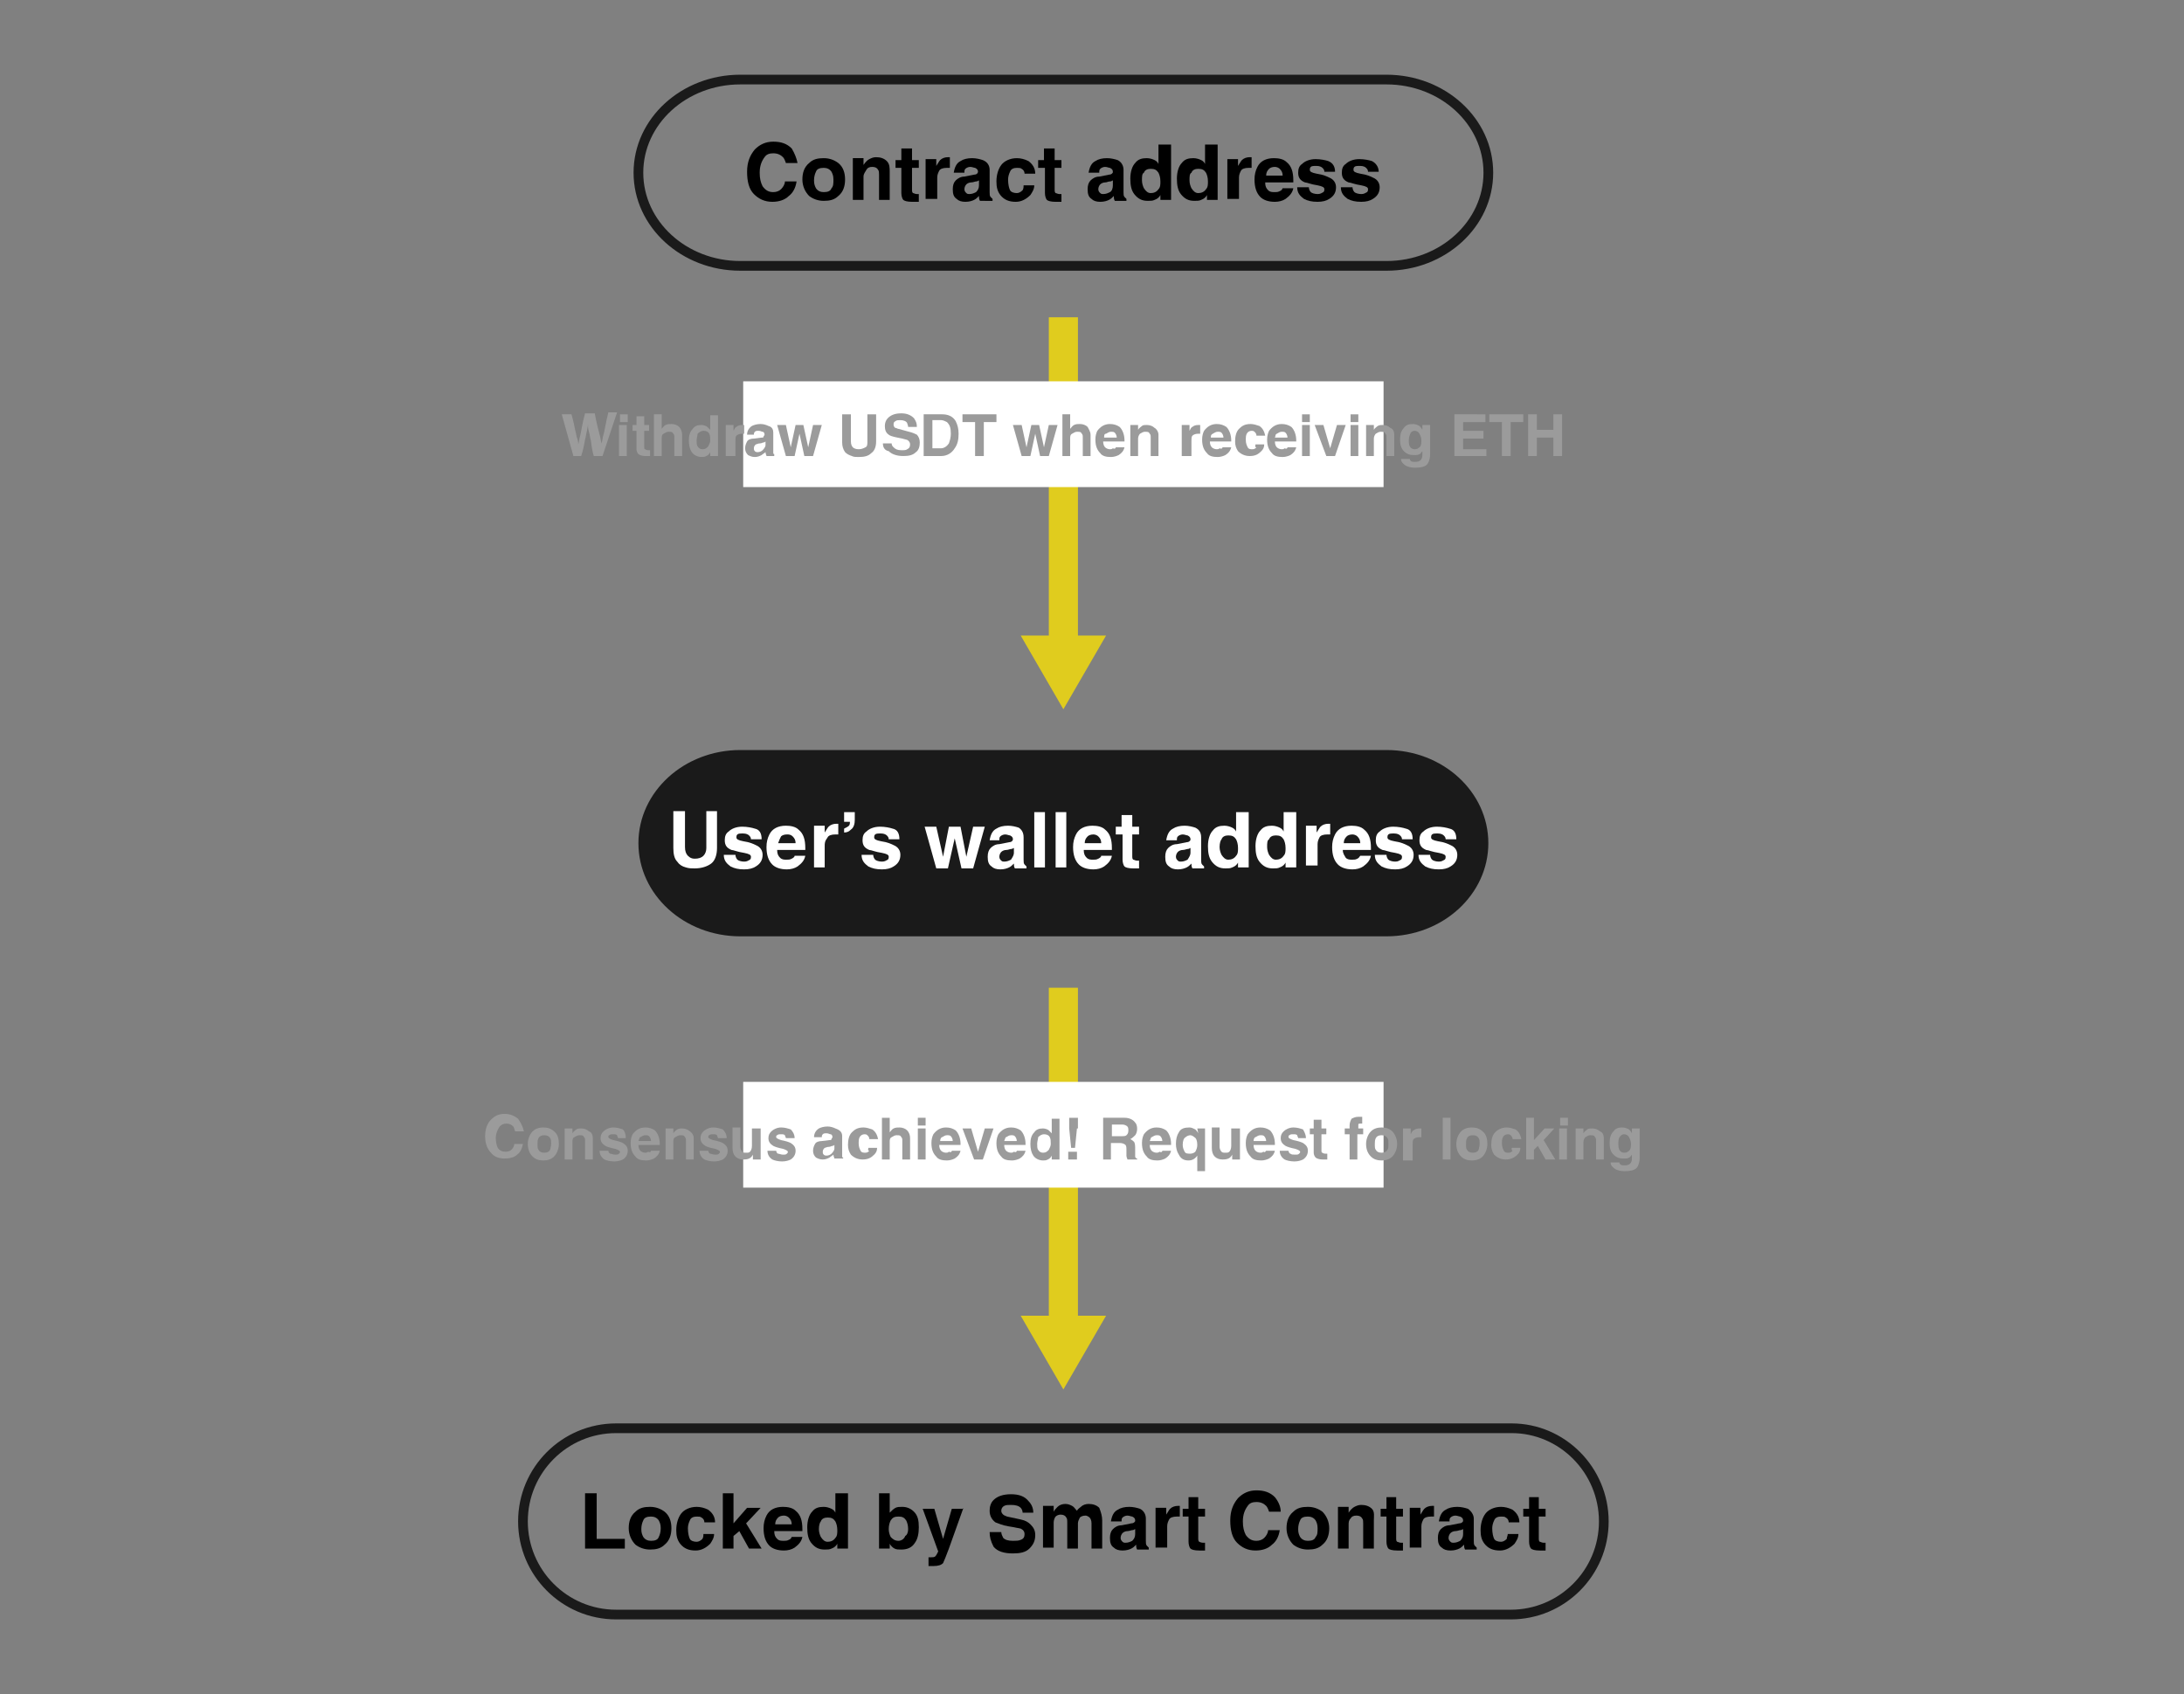 <?xml version="1.0" encoding="utf-8"?>
<!-- Generator: Adobe Illustrator 22.0.1, SVG Export Plug-In . SVG Version: 6.00 Build 0)  -->
<svg version="1.1" id="图层_1" xmlns="http://www.w3.org/2000/svg" xmlns:xlink="http://www.w3.org/1999/xlink" x="0px" y="0px"
	 viewBox="0 0 225.1 174.6" style="enable-background:new 0 0 225.1 174.6;" xml:space="preserve">
<rect x="0" y="0" width="225.1" height="174.6" fill="#808080" stroke="none"/>
<style type="text/css">
	.st0{fill:#E0CC1E;}
	.st1{fill:none;stroke:#1A1A1A;stroke-miterlimit:10;}
	.st2{fill:#FFFFFF;}
	.st3{fill:#1A1A1A;}
	.st4{enable-background:new    ;}
	.st5{fill:#9B9B9B;}
</style>
<rect x="108.1" y="32.7" class="st0" width="3" height="35.3"/>
<polygon class="st0" points="114,65.5 109.6,73.1 105.2,65.5 "/>
<rect x="108.1" y="101.8" class="st0" width="3" height="36.2"/>
<polygon class="st0" points="114,135.6 109.6,143.2 105.2,135.6 "/>
<path class="st1" d="M153.4,17.8c0,5.3-4.7,9.6-10.5,9.6H76.3c-5.8,0-10.5-4.3-10.5-9.6s4.7-9.6,10.5-9.6h66.6
	C148.7,8.2,153.4,12.5,153.4,17.8z"/>
<rect x="76.6" y="39.3" class="st2" width="66" height="10.9"/>
<path class="st1" d="M165.3,156.8c0,5.3-4.3,9.6-9.6,9.6H63.5c-5.3,0-9.6-4.3-9.6-9.6s4.3-9.6,9.6-9.6h92.3
	C161,147.2,165.3,151.5,165.3,156.8z"/>
<rect x="76.6" y="111.5" class="st2" width="66" height="10.9"/>
<path class="st3" d="M153.4,86.9c0,5.3-4.7,9.6-10.5,9.6H76.3c-5.8,0-10.5-4.3-10.5-9.6s4.7-9.6,10.5-9.6h66.6
	C148.7,77.3,153.4,81.6,153.4,86.9"/>
<g class="st4">
	<path d="M82.2,16.8H81c-0.1-0.3-0.2-0.5-0.3-0.6c-0.2-0.2-0.5-0.4-1-0.4c-0.4,0-0.7,0.1-0.9,0.4c-0.3,0.4-0.5,0.9-0.5,1.6
		c0,0.6,0.1,1,0.3,1.4c0.3,0.4,0.6,0.6,1.1,0.6c0.3,0,0.6-0.1,0.8-0.3s0.4-0.5,0.4-0.8h1.2c-0.1,0.7-0.4,1.2-0.8,1.5
		c-0.4,0.4-1,0.6-1.7,0.6c-0.8,0-1.4-0.3-1.9-0.8c-0.5-0.5-0.7-1.3-0.7-2.3s0.3-1.7,0.8-2.3c0.5-0.5,1.1-0.8,1.9-0.8
		c0.8,0,1.4,0.2,1.9,0.7C81.9,15.8,82.1,16.3,82.2,16.8z"/>
	<path d="M87.1,18.5c0,0.7-0.2,1.3-0.7,1.7c-0.4,0.4-0.9,0.5-1.5,0.5c-0.6,0-1.1-0.2-1.5-0.5c-0.4-0.4-0.7-1-0.7-1.7
		c0-0.7,0.2-1.3,0.7-1.7c0.4-0.4,0.9-0.5,1.5-0.5s1.1,0.2,1.5,0.5C86.9,17.2,87.1,17.8,87.1,18.5z M85.9,18.5c0-0.4-0.1-0.6-0.2-0.8
		c-0.2-0.3-0.5-0.4-0.8-0.4c-0.4,0-0.7,0.1-0.8,0.4c-0.1,0.2-0.2,0.5-0.2,0.9c0,0.4,0.1,0.6,0.2,0.8c0.2,0.3,0.5,0.4,0.8,0.4
		c0.4,0,0.7-0.1,0.8-0.4C85.9,19.2,85.9,18.9,85.9,18.5z"/>
	<path d="M91.7,17.7v2.9h-1.1v-2.6c0-0.2,0-0.4-0.1-0.5c-0.1-0.2-0.3-0.3-0.6-0.3c-0.3,0-0.5,0.1-0.6,0.3S89,17.9,89,18.2v2.4h-1.1
		v-4.3h1.1V17c0.2-0.3,0.4-0.5,0.6-0.6c0.2-0.1,0.4-0.2,0.7-0.2c0.4,0,0.8,0.1,1.1,0.4S91.7,17.3,91.7,17.7z"/>
	<path d="M94,15.3v1.2h0.7v0.8H94v2.3c0,0.1,0,0.2,0.1,0.3c0.1,0,0.2,0.1,0.4,0.1h0.2v0.8l-0.5,0H94c-0.5,0-0.8-0.1-0.9-0.2
		c-0.1-0.1-0.2-0.4-0.2-0.7v-2.6h-0.6l0-0.8h0.6l0-1.2H94z"/>
	<path d="M95.4,20.7l0-4.3h1.1l0,0.7c0.2-0.3,0.3-0.5,0.4-0.6c0.2-0.2,0.5-0.3,0.8-0.3h0.2l0,1.1c0,0-0.1,0-0.1,0s-0.1,0-0.2,0
		c-0.4,0-0.7,0.1-0.8,0.3c-0.1,0.2-0.2,0.4-0.2,0.7v2.2H95.4z"/>
	<path d="M102,17.5v2.3c0,0.2,0,0.4,0.1,0.5s0.1,0.1,0.2,0.2v0.2H101c-0.1-0.2-0.1-0.3-0.1-0.5c-0.2,0.2-0.3,0.3-0.5,0.4
		c-0.2,0.1-0.5,0.2-0.9,0.2c-0.4,0-0.7-0.1-0.9-0.3c-0.3-0.2-0.4-0.5-0.4-1c0-0.4,0.1-0.7,0.3-0.9c0.2-0.2,0.5-0.4,0.9-0.4l1-0.2
		c0.2,0,0.3-0.1,0.3-0.1s0.1-0.1,0.1-0.2c0-0.2-0.1-0.3-0.3-0.4c-0.1,0-0.3-0.1-0.5-0.1c-0.2,0-0.4,0.1-0.5,0.2
		c-0.1,0.1-0.1,0.2-0.1,0.4h-1.1c0.1-0.6,0.3-1,0.7-1.2c0.3-0.2,0.7-0.3,1.2-0.3c0.4,0,0.8,0.1,1.1,0.2
		C101.8,16.7,102,17.1,102,17.5z M100.9,19.1v-0.5c-0.1,0-0.1,0.1-0.3,0.1c-0.1,0-0.3,0.1-0.5,0.1s-0.4,0.1-0.5,0.2
		c-0.1,0.1-0.2,0.3-0.2,0.5c0,0.2,0.1,0.3,0.2,0.4c0.1,0.1,0.2,0.1,0.3,0.1c0.3,0,0.5-0.1,0.7-0.2C100.8,19.6,100.9,19.4,100.9,19.1
		z"/>
	<path d="M105.5,19.1h1.1c0,0.4-0.2,0.7-0.4,1c-0.4,0.4-0.9,0.7-1.5,0.7c-0.7,0-1.2-0.2-1.6-0.7c-0.3-0.4-0.4-0.8-0.4-1.4
		c0-0.7,0.2-1.3,0.5-1.7c0.3-0.4,0.9-0.7,1.6-0.7c0.4,0,0.8,0.1,1.2,0.3c0.4,0.3,0.7,0.7,0.7,1.3h-1.1c0-0.2-0.1-0.4-0.3-0.5
		c-0.1-0.1-0.3-0.1-0.5-0.1c-0.3,0-0.6,0.1-0.7,0.4c-0.1,0.2-0.2,0.5-0.2,0.8c0,0.5,0.1,0.9,0.2,1.1s0.4,0.3,0.7,0.3
		c0.2,0,0.4-0.1,0.6-0.3C105.5,19.4,105.5,19.3,105.5,19.1z"/>
	<path d="M108.7,15.3v1.2h0.7v0.8h-0.7v2.3c0,0.1,0,0.2,0.1,0.3c0.1,0,0.2,0.1,0.4,0.1h0.2v0.8l-0.5,0h-0.1c-0.5,0-0.8-0.1-0.9-0.2
		c-0.1-0.1-0.2-0.4-0.2-0.7v-2.6H107l0-0.8h0.6l0-1.2H108.7z"/>
	<path d="M115.8,17.5v2.3c0,0.2,0,0.4,0.1,0.5s0.1,0.1,0.2,0.2v0.2h-1.2c-0.1-0.2-0.1-0.3-0.1-0.5c-0.2,0.2-0.3,0.3-0.5,0.4
		c-0.2,0.1-0.5,0.2-0.9,0.2c-0.4,0-0.7-0.1-0.9-0.3c-0.3-0.2-0.4-0.5-0.4-1c0-0.4,0.1-0.7,0.3-0.9c0.2-0.2,0.5-0.4,0.9-0.4l1-0.2
		c0.2,0,0.3-0.1,0.3-0.1c0.1-0.1,0.1-0.1,0.1-0.2c0-0.2-0.1-0.3-0.3-0.4c-0.1,0-0.3-0.1-0.5-0.1c-0.2,0-0.4,0.1-0.5,0.2
		c-0.1,0.1-0.1,0.2-0.1,0.4h-1.1c0.1-0.6,0.3-1,0.7-1.2c0.3-0.2,0.7-0.3,1.2-0.3c0.4,0,0.8,0.1,1.1,0.2
		C115.6,16.7,115.8,17.1,115.8,17.5z M114.7,19.1v-0.5c-0.1,0-0.1,0.1-0.3,0.1s-0.3,0.1-0.5,0.1c-0.2,0-0.4,0.1-0.5,0.2
		c-0.1,0.1-0.2,0.3-0.2,0.5c0,0.2,0.1,0.3,0.2,0.4c0.1,0.1,0.2,0.1,0.3,0.1c0.3,0,0.5-0.1,0.7-0.2S114.7,19.4,114.7,19.1z"/>
	<path d="M120.7,14.9v5.7h-1.1v-0.5c-0.1,0.2-0.3,0.4-0.6,0.5c-0.2,0.1-0.4,0.1-0.7,0.1c-0.6,0-1-0.2-1.4-0.7
		c-0.3-0.4-0.4-0.9-0.4-1.6c0-0.7,0.2-1.3,0.5-1.6c0.3-0.4,0.7-0.5,1.2-0.5c0.3,0,0.6,0.1,0.8,0.2c0.2,0.1,0.3,0.2,0.4,0.4l0-2
		H120.7z M117.7,18.6c0,0.3,0.1,0.6,0.2,0.8c0.2,0.3,0.4,0.5,0.7,0.5c0.3,0,0.6-0.1,0.8-0.4c0.2-0.2,0.2-0.5,0.2-0.8
		c0-0.4-0.1-0.7-0.2-0.9c-0.2-0.3-0.4-0.4-0.8-0.4c-0.3,0-0.6,0.1-0.7,0.4C117.7,17.9,117.7,18.2,117.7,18.6z"/>
	<path d="M125.5,14.9v5.7h-1.1v-0.5c-0.1,0.2-0.3,0.4-0.6,0.5c-0.2,0.1-0.4,0.1-0.7,0.1c-0.6,0-1-0.2-1.4-0.7
		c-0.3-0.4-0.4-0.9-0.4-1.6c0-0.7,0.2-1.3,0.5-1.6c0.3-0.4,0.7-0.5,1.2-0.5c0.3,0,0.6,0.1,0.8,0.2c0.2,0.1,0.3,0.2,0.4,0.4l0-2
		H125.5z M122.6,18.6c0,0.3,0.1,0.6,0.2,0.8c0.2,0.3,0.4,0.5,0.7,0.5c0.3,0,0.6-0.1,0.8-0.4c0.2-0.2,0.2-0.5,0.2-0.8
		c0-0.4-0.1-0.7-0.2-0.9c-0.2-0.3-0.4-0.4-0.8-0.4c-0.3,0-0.6,0.1-0.7,0.4C122.6,17.9,122.6,18.2,122.6,18.6z"/>
	<path d="M126.5,20.7l0-4.3h1.1l0,0.7c0.2-0.3,0.3-0.5,0.4-0.6c0.2-0.2,0.5-0.3,0.8-0.3h0.2l0,1.1c0,0-0.1,0-0.1,0c0,0-0.1,0-0.2,0
		c-0.4,0-0.7,0.1-0.8,0.3c-0.1,0.2-0.2,0.4-0.2,0.7v2.2H126.5z"/>
	<path d="M132.2,19.4h1.1c-0.1,0.5-0.4,0.8-0.8,1.1c-0.3,0.2-0.7,0.3-1.1,0.3c-0.7,0-1.2-0.2-1.5-0.5c-0.4-0.4-0.6-1-0.6-1.8
		c0-0.5,0.1-0.9,0.3-1.3c0.3-0.6,0.9-0.9,1.7-0.9c0.5,0,1,0.1,1.3,0.4c0.5,0.4,0.7,1,0.7,1.9l0,0.2h-2.9c0,0.4,0.1,0.6,0.3,0.8
		c0.2,0.2,0.4,0.2,0.7,0.2c0.2,0,0.3,0,0.5-0.1S132.1,19.6,132.2,19.4z M130.5,18.1h1.7c0-0.3-0.1-0.5-0.3-0.7
		c-0.1-0.1-0.3-0.2-0.5-0.2c-0.3,0-0.5,0.1-0.6,0.2C130.6,17.6,130.5,17.8,130.5,18.1z"/>
	<path d="M137.6,17.7h-1.1c0-0.2-0.1-0.3-0.2-0.4c-0.1-0.1-0.3-0.2-0.6-0.2c-0.3,0-0.5,0-0.6,0.1c-0.1,0.1-0.1,0.2-0.1,0.3
		c0,0.2,0.2,0.3,0.7,0.4c0.7,0.1,1.1,0.3,1.3,0.4c0.5,0.2,0.7,0.6,0.7,1c0,0.5-0.2,0.9-0.7,1.2c-0.3,0.2-0.7,0.3-1.2,0.3
		c-0.6,0-1-0.1-1.4-0.3c-0.4-0.3-0.7-0.6-0.7-1.2h1.2c0,0.2,0.1,0.4,0.2,0.5c0.1,0.1,0.4,0.2,0.7,0.2c0.3,0,0.4-0.1,0.6-0.2
		c0.1-0.1,0.1-0.2,0.1-0.3c0-0.2-0.2-0.3-0.7-0.4c-0.7-0.1-1.1-0.3-1.3-0.3c-0.5-0.2-0.7-0.5-0.7-1c0-0.4,0.1-0.7,0.4-0.9
		c0.3-0.3,0.8-0.5,1.4-0.5c0.5,0,1,0.1,1.3,0.2C137.4,16.8,137.6,17.2,137.6,17.7z"/>
	<path d="M142.1,17.7H141c0-0.2-0.1-0.3-0.2-0.4c-0.1-0.1-0.3-0.2-0.6-0.2c-0.3,0-0.5,0-0.6,0.1c-0.1,0.1-0.1,0.2-0.1,0.3
		c0,0.2,0.2,0.3,0.7,0.4c0.7,0.1,1.1,0.3,1.3,0.4c0.5,0.2,0.7,0.6,0.7,1c0,0.5-0.2,0.9-0.7,1.2c-0.3,0.2-0.7,0.3-1.2,0.3
		c-0.6,0-1-0.1-1.4-0.3c-0.4-0.3-0.7-0.6-0.7-1.2h1.2c0,0.2,0.1,0.4,0.2,0.5c0.1,0.1,0.4,0.2,0.7,0.2c0.3,0,0.4-0.1,0.6-0.2
		c0.1-0.1,0.1-0.2,0.1-0.3c0-0.2-0.2-0.3-0.7-0.4c-0.7-0.1-1.1-0.3-1.3-0.3c-0.5-0.2-0.7-0.5-0.7-1c0-0.4,0.1-0.7,0.4-0.9
		c0.3-0.3,0.8-0.5,1.4-0.5c0.5,0,1,0.1,1.3,0.2C141.8,16.8,142.1,17.2,142.1,17.7z"/>
</g>
<g class="st4">
	<path d="M61.5,153.9v4.7h2.9v1h-4.1v-5.7H61.5z"/>
	<path d="M69.2,157.5c0,0.7-0.2,1.3-0.7,1.7c-0.4,0.4-0.9,0.5-1.5,0.5c-0.6,0-1.1-0.2-1.5-0.5c-0.4-0.4-0.7-1-0.7-1.7
		c0-0.7,0.2-1.3,0.7-1.7c0.4-0.4,0.9-0.5,1.5-0.5s1.1,0.2,1.5,0.5C69,156.2,69.2,156.8,69.2,157.5z M68.1,157.5
		c0-0.4-0.1-0.6-0.2-0.8c-0.2-0.3-0.5-0.4-0.8-0.4c-0.4,0-0.7,0.1-0.8,0.4c-0.1,0.2-0.2,0.5-0.2,0.9c0,0.4,0.1,0.6,0.2,0.8
		c0.2,0.3,0.5,0.4,0.8,0.4c0.4,0,0.7-0.1,0.8-0.4C68,158.2,68.1,157.9,68.1,157.5z"/>
	<path d="M72.5,158.1h1.1c0,0.4-0.2,0.7-0.4,1c-0.4,0.4-0.9,0.7-1.5,0.7c-0.7,0-1.2-0.2-1.6-0.7c-0.3-0.4-0.4-0.8-0.4-1.4
		c0-0.7,0.2-1.3,0.5-1.7c0.3-0.4,0.9-0.7,1.6-0.7c0.4,0,0.8,0.1,1.2,0.3c0.4,0.3,0.7,0.7,0.7,1.3h-1.1c0-0.2-0.1-0.4-0.3-0.5
		c-0.1-0.1-0.3-0.1-0.5-0.1c-0.3,0-0.6,0.1-0.7,0.4c-0.1,0.2-0.2,0.5-0.2,0.8c0,0.5,0.1,0.9,0.2,1.1s0.4,0.3,0.7,0.3
		c0.2,0,0.4-0.1,0.6-0.3C72.5,158.4,72.5,158.3,72.5,158.1z"/>
	<path d="M75.6,158.3v1.3h-1.1v-5.7h1.1v3.1l1.4-1.6h1.4l-1.5,1.6l1.6,2.6h-1.3l-1-1.8L75.6,158.3z"/>
	<path d="M81.6,158.4h1.1c-0.1,0.5-0.4,0.8-0.8,1.1c-0.3,0.2-0.7,0.3-1.1,0.3c-0.7,0-1.2-0.2-1.5-0.5c-0.4-0.4-0.6-1-0.6-1.8
		c0-0.5,0.1-0.9,0.3-1.3c0.3-0.6,0.9-0.9,1.7-0.9c0.5,0,1,0.1,1.3,0.4c0.5,0.4,0.7,1,0.7,1.9l0,0.2h-2.9c0,0.4,0.1,0.6,0.3,0.8
		c0.2,0.2,0.4,0.2,0.7,0.2c0.2,0,0.3,0,0.5-0.1S81.5,158.6,81.6,158.4z M79.9,157.1h1.7c0-0.3-0.1-0.5-0.3-0.7
		c-0.1-0.1-0.3-0.2-0.5-0.2c-0.3,0-0.5,0.1-0.6,0.2C80,156.6,79.9,156.8,79.9,157.1z"/>
	<path d="M87.4,153.9v5.7h-1.1v-0.5c-0.1,0.2-0.3,0.4-0.6,0.5c-0.2,0.1-0.4,0.1-0.7,0.1c-0.6,0-1-0.2-1.4-0.7
		c-0.3-0.4-0.4-0.9-0.4-1.6c0-0.7,0.2-1.3,0.5-1.6c0.3-0.4,0.7-0.5,1.2-0.5c0.3,0,0.6,0.1,0.8,0.2c0.2,0.1,0.3,0.2,0.4,0.4l0-2H87.4
		z M84.4,157.6c0,0.3,0.1,0.6,0.2,0.8c0.2,0.3,0.4,0.5,0.7,0.5c0.3,0,0.6-0.1,0.8-0.4c0.2-0.2,0.2-0.5,0.2-0.8
		c0-0.4-0.1-0.7-0.2-0.9c-0.2-0.3-0.4-0.4-0.8-0.4c-0.3,0-0.6,0.1-0.7,0.4C84.5,156.9,84.4,157.2,84.4,157.6z"/>
	<path d="M91.7,153.9v2c0.2-0.2,0.4-0.4,0.6-0.5s0.4-0.1,0.7-0.1c0.5,0,0.9,0.2,1.2,0.5c0.4,0.4,0.5,0.9,0.5,1.6
		c0,0.6-0.1,1.2-0.4,1.6c-0.3,0.5-0.8,0.7-1.4,0.7c-0.3,0-0.5,0-0.7-0.1c-0.2-0.1-0.4-0.3-0.5-0.5l0,0.5h-1.1v-5.7H91.7z
		 M93.6,157.6c0-0.4-0.1-0.7-0.2-0.9c-0.2-0.3-0.4-0.4-0.8-0.4c-0.4,0-0.6,0.1-0.8,0.4c-0.1,0.2-0.2,0.5-0.2,0.9
		c0,0.3,0.1,0.6,0.2,0.8c0.2,0.2,0.4,0.4,0.8,0.4c0.3,0,0.6-0.2,0.7-0.5C93.5,158.2,93.6,157.9,93.6,157.6z"/>
	<path d="M99.3,155.4l-1.5,4.2c-0.3,0.8-0.5,1.3-0.6,1.5c-0.2,0.2-0.5,0.3-1,0.3h-0.5v-0.9l0.2,0c0.2,0,0.4,0,0.5-0.1
		c0.1-0.1,0.2-0.3,0.3-0.5l-1.6-4.4h1.2l0.9,3.1l0.9-3.1H99.3z"/>
	<path d="M102,157.9h1.2c0,0.2,0.1,0.4,0.2,0.6c0.2,0.2,0.5,0.3,1,0.3c0.3,0,0.6,0,0.8-0.1c0.3-0.1,0.4-0.3,0.4-0.6
		c0-0.2-0.1-0.4-0.3-0.5c-0.1-0.1-0.4-0.1-0.8-0.2l-0.6-0.1c-0.6-0.1-1-0.3-1.3-0.4c-0.4-0.3-0.6-0.7-0.6-1.2c0-0.4,0.1-0.8,0.4-1.1
		c0.4-0.4,1-0.6,1.8-0.6c0.8,0,1.4,0.2,1.8,0.7c0.3,0.3,0.5,0.7,0.5,1.2h-1.1c0-0.2-0.1-0.4-0.2-0.5c-0.2-0.2-0.5-0.3-1-0.3
		c-0.3,0-0.5,0-0.7,0.1c-0.2,0.1-0.3,0.3-0.3,0.5c0,0.2,0.1,0.3,0.2,0.4c0.1,0.1,0.2,0.1,0.4,0.2l1.4,0.3c0.5,0.1,0.8,0.3,1,0.5
		c0.3,0.3,0.5,0.6,0.5,1.1c0,0.6-0.2,1-0.6,1.4c-0.4,0.4-1,0.5-1.7,0.5c-0.9,0-1.6-0.2-2-0.7C102.1,158.8,102,158.4,102,157.9z"/>
	<path d="M113.6,156.7v2.9h-1.1v-2.6c0-0.3-0.1-0.5-0.2-0.6c-0.1-0.1-0.3-0.2-0.4-0.2c-0.3,0-0.5,0.1-0.6,0.2
		c-0.1,0.2-0.2,0.4-0.2,0.6v2.6H110v-2.6c0-0.3,0-0.5-0.1-0.6c-0.1-0.2-0.3-0.3-0.6-0.3c-0.2,0-0.4,0.1-0.5,0.2s-0.2,0.4-0.2,0.6
		v2.6h-1.1l0-4.3h1.1v0.6c0.1-0.2,0.3-0.4,0.4-0.5c0.2-0.2,0.5-0.3,0.8-0.3c0.3,0,0.5,0.1,0.7,0.2c0.2,0.1,0.3,0.3,0.5,0.5
		c0.1-0.2,0.3-0.3,0.4-0.4c0.2-0.2,0.5-0.3,0.8-0.3c0.4,0,0.8,0.1,1.1,0.4C113.5,155.9,113.6,156.3,113.6,156.7z"/>
	<path d="M118.1,156.5v2.3c0,0.2,0,0.4,0.1,0.5s0.1,0.1,0.2,0.2v0.2h-1.2c-0.1-0.2-0.1-0.3-0.1-0.5c-0.2,0.2-0.3,0.3-0.5,0.4
		c-0.2,0.1-0.5,0.2-0.9,0.2c-0.4,0-0.7-0.1-0.9-0.3c-0.3-0.2-0.4-0.5-0.4-1c0-0.4,0.1-0.7,0.3-0.9c0.2-0.2,0.5-0.4,0.9-0.4l1-0.2
		c0.2,0,0.3-0.1,0.3-0.1c0.1-0.1,0.1-0.1,0.1-0.2c0-0.2-0.1-0.3-0.3-0.4c-0.1,0-0.3-0.1-0.5-0.1c-0.2,0-0.4,0.1-0.5,0.2
		c-0.1,0.1-0.1,0.2-0.1,0.4h-1.1c0.1-0.6,0.3-1,0.7-1.2c0.3-0.2,0.7-0.3,1.2-0.3c0.4,0,0.8,0.1,1.1,0.2
		C117.9,155.7,118.1,156.1,118.1,156.5z M117,158.1v-0.5c-0.1,0-0.1,0.1-0.3,0.1c-0.1,0-0.3,0.1-0.5,0.1s-0.4,0.1-0.5,0.2
		c-0.1,0.1-0.2,0.3-0.2,0.5c0,0.2,0.1,0.3,0.2,0.4c0.1,0.1,0.2,0.1,0.3,0.1c0.3,0,0.5-0.1,0.7-0.2C116.9,158.6,117,158.4,117,158.1z
		"/>
	<path d="M119.1,159.7l0-4.3h1.1l0,0.7c0.2-0.3,0.3-0.5,0.4-0.6c0.2-0.2,0.5-0.3,0.8-0.3h0.2l0,1.1c0,0-0.1,0-0.1,0c0,0-0.1,0-0.2,0
		c-0.4,0-0.7,0.1-0.8,0.3c-0.1,0.2-0.2,0.4-0.2,0.7v2.2H119.1z"/>
	<path d="M123.5,154.3v1.2h0.7v0.8h-0.7v2.3c0,0.1,0,0.2,0.1,0.3c0,0,0.2,0.1,0.4,0.1h0.2v0.8l-0.5,0h-0.1c-0.5,0-0.8-0.1-0.9-0.2
		c-0.1-0.1-0.2-0.4-0.2-0.7v-2.6h-0.6l0-0.8h0.6l0-1.2H123.5z"/>
	<path d="M132,155.8h-1.2c-0.1-0.3-0.2-0.5-0.3-0.6c-0.2-0.2-0.5-0.4-1-0.4c-0.4,0-0.7,0.1-0.9,0.4c-0.3,0.4-0.5,0.9-0.5,1.6
		c0,0.6,0.1,1,0.3,1.4c0.3,0.4,0.6,0.6,1.1,0.6c0.3,0,0.6-0.1,0.8-0.3s0.4-0.5,0.4-0.8h1.2c-0.1,0.7-0.4,1.2-0.8,1.5
		c-0.4,0.4-1,0.6-1.7,0.6c-0.8,0-1.4-0.3-1.9-0.8c-0.5-0.5-0.7-1.3-0.7-2.3s0.3-1.7,0.8-2.3c0.5-0.5,1.1-0.8,1.9-0.8
		c0.8,0,1.4,0.2,1.9,0.7C131.8,154.8,132,155.3,132,155.8z"/>
	<path d="M137,157.5c0,0.7-0.2,1.3-0.7,1.7c-0.4,0.4-0.9,0.5-1.5,0.5c-0.6,0-1.1-0.2-1.5-0.5c-0.4-0.4-0.7-1-0.7-1.7
		c0-0.7,0.2-1.3,0.7-1.7c0.4-0.4,0.9-0.5,1.5-0.5s1.1,0.2,1.5,0.5C136.7,156.2,137,156.8,137,157.5z M135.8,157.5
		c0-0.4-0.1-0.6-0.2-0.8c-0.2-0.3-0.5-0.4-0.8-0.4c-0.4,0-0.7,0.1-0.8,0.4c-0.1,0.2-0.2,0.5-0.2,0.9c0,0.4,0.1,0.6,0.2,0.8
		c0.2,0.3,0.5,0.4,0.8,0.4c0.4,0,0.7-0.1,0.8-0.4C135.8,158.2,135.8,157.9,135.8,157.5z"/>
	<path d="M141.6,156.7v2.9h-1.1v-2.6c0-0.2,0-0.4-0.1-0.5c-0.1-0.2-0.3-0.3-0.6-0.3c-0.3,0-0.5,0.1-0.6,0.3
		c-0.2,0.2-0.2,0.4-0.2,0.7v2.4h-1.1v-4.3h1.1v0.6c0.2-0.3,0.4-0.5,0.6-0.6s0.4-0.2,0.7-0.2c0.4,0,0.8,0.1,1.1,0.4
		S141.6,156.3,141.6,156.7z"/>
	<path d="M143.9,154.3v1.2h0.7v0.8h-0.7v2.3c0,0.1,0,0.2,0.1,0.3c0.1,0,0.2,0.1,0.4,0.1h0.2v0.8l-0.5,0h-0.1c-0.5,0-0.8-0.1-0.9-0.2
		c-0.1-0.1-0.2-0.4-0.2-0.7v-2.6h-0.6l0-0.8h0.6l0-1.2H143.9z"/>
	<path d="M145.3,159.7l0-4.3h1.1l0,0.7c0.2-0.3,0.3-0.5,0.4-0.6c0.2-0.2,0.5-0.3,0.8-0.3h0.2l0,1.1c0,0-0.1,0-0.1,0c0,0-0.1,0-0.2,0
		c-0.4,0-0.7,0.1-0.8,0.3c-0.1,0.2-0.2,0.4-0.2,0.7v2.2H145.3z"/>
	<path d="M151.9,156.5v2.3c0,0.2,0,0.4,0.1,0.5s0.1,0.1,0.2,0.2v0.2h-1.2c-0.1-0.2-0.1-0.3-0.1-0.5c-0.2,0.2-0.3,0.3-0.5,0.4
		c-0.2,0.1-0.5,0.2-0.9,0.2c-0.4,0-0.7-0.1-0.9-0.3c-0.3-0.2-0.4-0.5-0.4-1c0-0.4,0.1-0.7,0.3-0.9c0.2-0.2,0.5-0.4,0.9-0.4l1-0.2
		c0.2,0,0.3-0.1,0.3-0.1c0.1-0.1,0.1-0.1,0.1-0.2c0-0.2-0.1-0.3-0.3-0.4c-0.1,0-0.3-0.1-0.5-0.1c-0.2,0-0.4,0.1-0.5,0.2
		c-0.1,0.1-0.1,0.2-0.1,0.4h-1.1c0.1-0.6,0.3-1,0.7-1.2c0.3-0.2,0.7-0.3,1.2-0.3c0.4,0,0.8,0.1,1.1,0.2
		C151.6,155.7,151.9,156.1,151.9,156.5z M150.8,158.1v-0.5c-0.1,0-0.1,0.1-0.3,0.1c-0.1,0-0.3,0.1-0.5,0.1s-0.4,0.1-0.5,0.2
		c-0.1,0.1-0.2,0.3-0.2,0.5c0,0.2,0.1,0.3,0.2,0.4c0.1,0.1,0.2,0.1,0.3,0.1c0.3,0,0.5-0.1,0.7-0.2
		C150.7,158.6,150.8,158.4,150.8,158.1z"/>
	<path d="M155.4,158.1h1.1c0,0.4-0.2,0.7-0.4,1c-0.4,0.4-0.9,0.7-1.5,0.7c-0.7,0-1.2-0.2-1.6-0.7c-0.3-0.4-0.4-0.8-0.4-1.4
		c0-0.7,0.2-1.3,0.5-1.7c0.3-0.4,0.9-0.7,1.6-0.7c0.4,0,0.8,0.1,1.2,0.3c0.4,0.3,0.7,0.7,0.7,1.3h-1.1c0-0.2-0.1-0.4-0.3-0.5
		c-0.1-0.1-0.3-0.1-0.5-0.1c-0.3,0-0.6,0.1-0.7,0.4c-0.1,0.2-0.2,0.5-0.2,0.8c0,0.5,0.1,0.9,0.2,1.1c0.1,0.2,0.4,0.3,0.7,0.3
		c0.2,0,0.4-0.1,0.6-0.3C155.3,158.4,155.4,158.3,155.4,158.1z"/>
	<path d="M158.6,154.3v1.2h0.7v0.8h-0.7v2.3c0,0.1,0,0.2,0.1,0.3c0.1,0,0.2,0.1,0.4,0.1h0.2v0.8l-0.5,0h-0.1c-0.5,0-0.8-0.1-0.9-0.2
		c-0.1-0.1-0.2-0.4-0.2-0.7v-2.6h-0.6l0-0.8h0.6l0-1.2H158.6z"/>
</g>
<g class="st4">
	<path class="st5" d="M59.1,47l-1.2-4.3h1c0.2,0.7,0.3,1.2,0.4,1.7c0.1,0.3,0.1,0.6,0.2,0.8c0.1,0.3,0.1,0.5,0.1,0.6
		c0.1-0.3,0.1-0.6,0.2-0.9c0.1-0.4,0.2-1.2,0.5-2.3h1c0.2,1.1,0.4,1.8,0.5,2.2c0.1,0.3,0.1,0.6,0.2,0.9c0.1-0.3,0.1-0.6,0.2-0.9
		c0.1-0.3,0.2-1.1,0.5-2.3h0.9L62.1,47h-0.9c-0.1-0.3-0.2-0.8-0.3-1.6c-0.1-0.3-0.1-0.6-0.2-0.9s-0.1-0.6-0.1-0.8
		c0,0.3-0.1,0.5-0.1,0.7c-0.1,0.3-0.1,0.6-0.2,0.9c-0.1,0.6-0.2,1.1-0.4,1.7H59.1z"/>
	<path class="st5" d="M64.7,42.7v0.8h-0.8v-0.8H64.7z M63.8,43.8h0.8V47h-0.8V43.8z"/>
	<path class="st5" d="M66.4,42.9v0.9h0.5v0.6h-0.5v1.7c0,0.1,0,0.2,0.1,0.2c0,0,0.1,0.1,0.3,0.1h0.2V47l-0.4,0h-0.1
		c-0.3,0-0.6-0.1-0.7-0.2c-0.1-0.1-0.2-0.3-0.2-0.5v-1.9h-0.4l0-0.6h0.4l0-0.9H66.4z"/>
	<path class="st5" d="M70.3,44.8V47h-0.8v-1.9c0-0.2,0-0.3-0.1-0.4c-0.1-0.2-0.2-0.2-0.5-0.2c-0.2,0-0.3,0.1-0.5,0.2
		s-0.2,0.3-0.2,0.5V47h-0.8v-4.3h0.8v1.5c0.1-0.1,0.2-0.3,0.4-0.4s0.4-0.1,0.6-0.1c0.3,0,0.6,0.1,0.8,0.3
		C70.2,44.2,70.3,44.5,70.3,44.8z"/>
	<path class="st5" d="M74,42.7V47h-0.8v-0.4c-0.1,0.2-0.2,0.3-0.4,0.4c-0.2,0.1-0.3,0.1-0.5,0.1c-0.4,0-0.8-0.2-1-0.5
		c-0.2-0.3-0.3-0.7-0.3-1.2c0-0.5,0.1-0.9,0.4-1.2c0.2-0.3,0.5-0.4,0.9-0.4c0.2,0,0.5,0.1,0.6,0.2c0.1,0.1,0.2,0.2,0.3,0.3l0-1.5H74
		z M71.8,45.4c0,0.2,0,0.5,0.1,0.6c0.1,0.2,0.3,0.3,0.5,0.3c0.3,0,0.4-0.1,0.6-0.3c0.1-0.2,0.2-0.4,0.2-0.6c0-0.3,0-0.5-0.1-0.7
		c-0.1-0.2-0.3-0.3-0.6-0.3c-0.2,0-0.4,0.1-0.6,0.3C71.9,44.9,71.8,45.1,71.8,45.4z"/>
	<path class="st5" d="M74.8,47l0-3.2h0.8l0,0.6c0.1-0.2,0.2-0.4,0.3-0.4c0.1-0.1,0.3-0.2,0.6-0.2h0.2l0,0.9c0,0-0.1,0-0.1,0
		s-0.1,0-0.1,0c-0.3,0-0.5,0.1-0.6,0.2c-0.1,0.1-0.1,0.3-0.1,0.5V47H74.8z"/>
	<path class="st5" d="M79.7,44.6v1.7c0,0.2,0,0.3,0,0.4s0.1,0.1,0.1,0.1V47H79c0-0.1-0.1-0.2-0.1-0.4c-0.1,0.1-0.3,0.2-0.4,0.3
		c-0.2,0.1-0.4,0.2-0.7,0.2c-0.3,0-0.5-0.1-0.7-0.2c-0.2-0.2-0.3-0.4-0.3-0.7c0-0.3,0.1-0.5,0.2-0.7s0.4-0.3,0.7-0.3l0.8-0.1
		c0.1,0,0.2,0,0.2-0.1s0.1-0.1,0.1-0.2c0-0.2-0.1-0.3-0.2-0.3c-0.1,0-0.2-0.1-0.4-0.1c-0.2,0-0.3,0-0.4,0.1
		c-0.1,0.1-0.1,0.2-0.1,0.3H77c0-0.4,0.2-0.7,0.5-0.9c0.2-0.1,0.5-0.2,0.9-0.2c0.3,0,0.6,0.1,0.8,0.2C79.6,44,79.7,44.3,79.7,44.6z
		 M78.9,45.9v-0.4c0,0-0.1,0.1-0.2,0.1s-0.2,0.1-0.4,0.1c-0.2,0-0.3,0.1-0.4,0.1c-0.1,0.1-0.2,0.2-0.2,0.4c0,0.1,0,0.2,0.1,0.3
		c0.1,0.1,0.2,0.1,0.3,0.1c0.2,0,0.4-0.1,0.5-0.2C78.8,46.2,78.9,46,78.9,45.9z"/>
	<path class="st5" d="M84.7,43.8L83.8,47h-0.9l-0.5-2.3L81.9,47H81l-0.9-3.2H81l0.5,2.3l0.5-2.3h0.8l0.5,2.3l0.5-2.3H84.7z"/>
	<path class="st5" d="M90.3,42.7v2.8c0,0.6-0.2,1-0.5,1.2c-0.3,0.3-0.7,0.4-1.3,0.4c-0.3,0-0.5,0-0.7-0.1c-0.3-0.1-0.5-0.2-0.7-0.4
		c-0.2-0.3-0.3-0.6-0.3-1v-2.9h0.9v2.8c0,0.3,0.1,0.5,0.2,0.6c0.1,0.1,0.3,0.2,0.6,0.2c0.3,0,0.5-0.1,0.7-0.2s0.2-0.3,0.2-0.6v-2.8
		H90.3z"/>
	<path class="st5" d="M91,45.7h0.9c0,0.2,0.1,0.3,0.2,0.4c0.2,0.2,0.4,0.3,0.8,0.3c0.3,0,0.5,0,0.6-0.1c0.2-0.1,0.3-0.2,0.3-0.5
		c0-0.2-0.1-0.3-0.2-0.4c-0.1-0.1-0.3-0.1-0.6-0.2l-0.5-0.1c-0.5-0.1-0.8-0.2-0.9-0.3c-0.3-0.2-0.4-0.5-0.4-0.9
		c0-0.3,0.1-0.6,0.3-0.8c0.3-0.3,0.7-0.5,1.4-0.5c0.6,0,1,0.2,1.3,0.5c0.2,0.3,0.3,0.5,0.3,0.9h-0.9c0-0.2-0.1-0.3-0.1-0.4
		c-0.1-0.2-0.4-0.3-0.7-0.3c-0.2,0-0.4,0-0.5,0.1c-0.2,0.1-0.2,0.2-0.2,0.4c0,0.1,0.1,0.3,0.2,0.3c0.1,0,0.2,0.1,0.3,0.1l1.1,0.3
		c0.4,0.1,0.6,0.2,0.8,0.3c0.2,0.2,0.3,0.5,0.3,0.8c0,0.4-0.1,0.8-0.4,1c-0.3,0.3-0.7,0.4-1.3,0.4c-0.7,0-1.2-0.2-1.5-0.5
		C91.1,46.4,91,46,91,45.7z"/>
	<path class="st5" d="M95.2,47v-4.3h1.9c0.6,0,1.1,0.2,1.4,0.7c0.2,0.4,0.3,0.8,0.3,1.3c0,0.6-0.1,1.1-0.4,1.5
		c-0.3,0.5-0.8,0.8-1.4,0.8H95.2z M96.1,43.4l0,2.8H97c0.3,0,0.6-0.2,0.8-0.5c0.1-0.3,0.2-0.6,0.2-1c0-0.6-0.1-0.9-0.4-1.2
		c-0.2-0.1-0.4-0.2-0.6-0.2H96.1z"/>
	<path class="st5" d="M101.4,43.5V47h-0.9v-3.5h-1.3v-0.8h3.5v0.8H101.4z"/>
	<path class="st5" d="M109,43.8l-0.9,3.2h-0.9l-0.5-2.3l-0.5,2.3h-0.9l-0.9-3.2h0.9l0.5,2.3l0.5-2.3h0.8l0.5,2.3l0.5-2.3H109z"/>
	<path class="st5" d="M112.4,44.8V47h-0.8v-1.9c0-0.2,0-0.3-0.1-0.4c-0.1-0.2-0.2-0.2-0.5-0.2c-0.2,0-0.3,0.1-0.5,0.2
		s-0.2,0.3-0.2,0.5V47h-0.8v-4.3h0.8v1.5c0.1-0.1,0.2-0.3,0.4-0.4s0.4-0.1,0.6-0.1c0.3,0,0.6,0.1,0.8,0.3
		C112.2,44.2,112.4,44.5,112.4,44.8z"/>
	<path class="st5" d="M115,46.1h0.9c-0.1,0.4-0.3,0.6-0.6,0.8c-0.2,0.1-0.5,0.2-0.8,0.2c-0.5,0-0.9-0.1-1.1-0.4
		c-0.3-0.3-0.5-0.7-0.5-1.4c0-0.4,0.1-0.7,0.2-0.9c0.3-0.4,0.7-0.7,1.3-0.7c0.4,0,0.7,0.1,1,0.3c0.3,0.3,0.5,0.8,0.5,1.4l0,0.1h-2.2
		c0,0.3,0.1,0.5,0.2,0.6c0.1,0.1,0.3,0.2,0.5,0.2c0.1,0,0.2,0,0.3-0.1C114.9,46.3,115,46.2,115,46.1z M113.8,45.1h1.3
		c0-0.2-0.1-0.4-0.2-0.5c-0.1-0.1-0.2-0.1-0.4-0.1c-0.2,0-0.3,0.1-0.5,0.2C113.8,44.7,113.8,44.9,113.8,45.1z"/>
	<path class="st5" d="M119.4,44.8V47h-0.8v-1.9c0-0.2,0-0.3-0.1-0.4c-0.1-0.2-0.2-0.2-0.5-0.2c-0.2,0-0.3,0.1-0.5,0.2
		c-0.1,0.1-0.2,0.3-0.2,0.5V47h-0.8v-3.2h0.8v0.5c0.1-0.2,0.3-0.3,0.4-0.4s0.3-0.1,0.5-0.1c0.3,0,0.6,0.1,0.8,0.3
		C119.2,44.2,119.4,44.5,119.4,44.8z"/>
	<path class="st5" d="M121.8,47l0-3.2h0.8l0,0.6c0.1-0.2,0.2-0.4,0.3-0.4c0.1-0.1,0.3-0.2,0.6-0.2h0.2l0,0.9c0,0-0.1,0-0.1,0
		s-0.1,0-0.1,0c-0.3,0-0.5,0.1-0.6,0.2c-0.1,0.1-0.1,0.3-0.1,0.5V47H121.8z"/>
	<path class="st5" d="M126,46.1h0.9c-0.1,0.4-0.3,0.6-0.6,0.8c-0.2,0.1-0.5,0.2-0.8,0.2c-0.5,0-0.9-0.1-1.1-0.4
		c-0.3-0.3-0.5-0.7-0.5-1.4c0-0.4,0.1-0.7,0.2-0.9c0.3-0.4,0.7-0.7,1.3-0.7c0.4,0,0.7,0.1,1,0.3c0.3,0.3,0.5,0.8,0.5,1.4l0,0.1h-2.2
		c0,0.3,0.1,0.5,0.2,0.6c0.1,0.1,0.3,0.2,0.5,0.2c0.1,0,0.2,0,0.3-0.1C125.9,46.3,126,46.2,126,46.1z M124.8,45.1h1.3
		c0-0.2-0.1-0.4-0.2-0.5c-0.1-0.1-0.2-0.1-0.4-0.1c-0.2,0-0.3,0.1-0.5,0.2S124.8,44.9,124.8,45.1z"/>
	<path class="st5" d="M129.4,45.8h0.9c0,0.3-0.1,0.5-0.3,0.7c-0.3,0.3-0.6,0.5-1.2,0.5c-0.5,0-0.9-0.2-1.2-0.5
		c-0.2-0.3-0.3-0.6-0.3-1c0-0.5,0.1-1,0.4-1.3c0.3-0.3,0.6-0.5,1.2-0.5c0.3,0,0.6,0.1,0.9,0.2c0.3,0.2,0.5,0.5,0.6,1h-0.9
		c0-0.2-0.1-0.3-0.2-0.4c-0.1-0.1-0.2-0.1-0.3-0.1c-0.2,0-0.4,0.1-0.5,0.3c-0.1,0.2-0.1,0.4-0.1,0.6c0,0.4,0.1,0.6,0.2,0.8
		c0.1,0.2,0.3,0.2,0.5,0.2c0.2,0,0.3-0.1,0.4-0.2C129.3,46.1,129.4,45.9,129.4,45.8z"/>
	<path class="st5" d="M132.7,46.1h0.9c-0.1,0.4-0.3,0.6-0.6,0.8c-0.2,0.1-0.5,0.2-0.8,0.2c-0.5,0-0.9-0.1-1.1-0.4
		c-0.3-0.3-0.5-0.7-0.5-1.4c0-0.4,0.1-0.7,0.2-0.9c0.3-0.4,0.7-0.7,1.3-0.7c0.4,0,0.7,0.1,1,0.3c0.3,0.3,0.5,0.8,0.5,1.4l0,0.1h-2.2
		c0,0.3,0.1,0.5,0.2,0.6c0.1,0.1,0.3,0.2,0.5,0.2c0.1,0,0.2,0,0.3-0.1C132.6,46.3,132.7,46.2,132.7,46.1z M131.4,45.1h1.3
		c0-0.2-0.1-0.4-0.2-0.5c-0.1-0.1-0.2-0.1-0.4-0.1c-0.2,0-0.3,0.1-0.5,0.2S131.5,44.9,131.4,45.1z"/>
	<path class="st5" d="M135,42.7v0.8h-0.8v-0.8H135z M134.2,43.8h0.8V47h-0.8V43.8z"/>
	<path class="st5" d="M138.7,43.8l-1.1,3.2h-0.9l-1.2-3.2h0.9l0.7,2.4l0.7-2.4H138.7z"/>
	<path class="st5" d="M140,42.7v0.8h-0.8v-0.8H140z M139.2,43.8h0.8V47h-0.8V43.8z"/>
	<path class="st5" d="M143.7,44.8V47h-0.8v-1.9c0-0.2,0-0.3-0.1-0.4c-0.1-0.2-0.2-0.2-0.5-0.2c-0.2,0-0.3,0.1-0.5,0.2
		c-0.1,0.1-0.2,0.3-0.2,0.5V47h-0.8v-3.2h0.8v0.5c0.1-0.2,0.3-0.3,0.4-0.4c0.2-0.1,0.3-0.1,0.5-0.1c0.3,0,0.6,0.1,0.8,0.3
		C143.6,44.2,143.7,44.5,143.7,44.8z"/>
	<path class="st5" d="M146.6,43.8h0.8v3c0,0.4-0.1,0.7-0.2,0.9c-0.2,0.4-0.7,0.5-1.4,0.5c-0.4,0-0.7-0.1-0.9-0.2
		c-0.3-0.2-0.5-0.4-0.5-0.7h0.9c0,0.1,0.1,0.2,0.1,0.2c0.1,0.1,0.2,0.1,0.5,0.1c0.4,0,0.7-0.2,0.7-0.7v-0.4l0,0
		c-0.1,0.1-0.2,0.3-0.3,0.3c-0.1,0.1-0.3,0.1-0.6,0.1c-0.4,0-0.7-0.1-1-0.4c-0.3-0.3-0.4-0.7-0.4-1.2c0-0.5,0.1-0.9,0.4-1.2
		c0.2-0.3,0.5-0.4,0.9-0.4c0.3,0,0.5,0.1,0.7,0.2c0.1,0.1,0.2,0.2,0.3,0.4L146.6,43.8z M145.2,45.4c0,0.2,0,0.4,0.1,0.6
		c0.1,0.2,0.3,0.3,0.5,0.3c0.3,0,0.4-0.1,0.6-0.3c0.1-0.2,0.1-0.4,0.1-0.6c0-0.3-0.1-0.5-0.2-0.7c-0.1-0.2-0.3-0.3-0.5-0.3
		c-0.2,0-0.3,0.1-0.4,0.2C145.3,44.8,145.2,45.1,145.2,45.4z"/>
	<path class="st5" d="M153.1,42.7v0.8h-2.3v0.9h2.1v0.8h-2.1v1.1h2.4V47h-3.3v-4.3H153.1z"/>
	<path class="st5" d="M155.7,43.5V47h-0.9v-3.5h-1.3v-0.8h3.5v0.8H155.7z"/>
	<path class="st5" d="M160.1,45.1h-1.7V47h-0.9v-4.3h0.9v1.6h1.7v-1.6h0.9V47h-0.9V45.1z"/>
</g>
<g class="st4">
	<path class="st5" d="M54,116.6h-0.9c-0.1-0.2-0.1-0.4-0.2-0.5c-0.2-0.2-0.4-0.3-0.7-0.3c-0.3,0-0.5,0.1-0.7,0.3
		c-0.2,0.3-0.4,0.7-0.4,1.2c0,0.4,0.1,0.8,0.2,1c0.2,0.3,0.5,0.4,0.8,0.4c0.3,0,0.5-0.1,0.6-0.2s0.3-0.3,0.3-0.6h0.9
		c-0.1,0.5-0.3,0.9-0.6,1.1c-0.3,0.3-0.8,0.4-1.3,0.4c-0.6,0-1.1-0.2-1.4-0.6c-0.4-0.4-0.6-1-0.6-1.7c0-0.7,0.2-1.3,0.6-1.7
		c0.4-0.4,0.8-0.6,1.4-0.6s1,0.2,1.4,0.5C53.8,115.9,53.9,116.2,54,116.6z"/>
	<path class="st5" d="M57.6,117.9c0,0.5-0.2,1-0.5,1.3c-0.3,0.3-0.7,0.4-1.1,0.4s-0.8-0.1-1.1-0.4c-0.3-0.3-0.5-0.7-0.5-1.3
		c0-0.5,0.2-1,0.5-1.3c0.3-0.3,0.7-0.4,1.1-0.4s0.8,0.1,1.1,0.4C57.5,116.9,57.6,117.4,57.6,117.9z M56.8,117.9c0-0.3,0-0.5-0.1-0.6
		c-0.1-0.2-0.3-0.3-0.6-0.3c-0.3,0-0.5,0.1-0.6,0.3c-0.1,0.2-0.1,0.4-0.1,0.6c0,0.3,0,0.5,0.1,0.6c0.1,0.2,0.3,0.3,0.6,0.3
		c0.3,0,0.5-0.1,0.6-0.3C56.7,118.4,56.8,118.2,56.8,117.9z"/>
	<path class="st5" d="M61.1,117.3v2.2h-0.8v-1.9c0-0.2,0-0.3-0.1-0.4c-0.1-0.2-0.2-0.2-0.5-0.2c-0.2,0-0.3,0.1-0.5,0.2
		s-0.2,0.3-0.2,0.5v1.8h-0.8v-3.2H59v0.5c0.1-0.2,0.3-0.3,0.4-0.4c0.2-0.1,0.3-0.1,0.5-0.1c0.3,0,0.6,0.1,0.8,0.3
		C61,116.7,61.1,117,61.1,117.3z"/>
	<path class="st5" d="M64.5,117.3h-0.8c0-0.1-0.1-0.2-0.1-0.3c-0.1-0.1-0.2-0.1-0.4-0.1c-0.2,0-0.3,0-0.4,0.1
		c-0.1,0-0.1,0.1-0.1,0.2c0,0.1,0.2,0.2,0.5,0.3c0.5,0.1,0.8,0.2,1,0.3c0.3,0.2,0.5,0.4,0.5,0.8c0,0.4-0.2,0.7-0.5,0.9
		c-0.2,0.1-0.5,0.2-0.9,0.2c-0.4,0-0.8-0.1-1-0.2c-0.3-0.2-0.5-0.5-0.5-0.9h0.9c0,0.1,0.1,0.3,0.2,0.3s0.3,0.1,0.5,0.1
		c0.2,0,0.3,0,0.4-0.1c0.1-0.1,0.1-0.1,0.1-0.2c0-0.1-0.2-0.2-0.5-0.3c-0.5-0.1-0.8-0.2-1-0.3c-0.3-0.2-0.5-0.4-0.5-0.8
		c0-0.3,0.1-0.5,0.3-0.7c0.2-0.2,0.6-0.4,1-0.4c0.4,0,0.7,0.1,1,0.2C64.4,116.6,64.5,116.9,64.5,117.3z"/>
	<path class="st5" d="M67.1,118.6H68c-0.1,0.4-0.3,0.6-0.6,0.8c-0.2,0.1-0.5,0.2-0.8,0.2c-0.5,0-0.9-0.1-1.1-0.4
		c-0.3-0.3-0.5-0.7-0.5-1.4c0-0.4,0.1-0.7,0.2-0.9c0.3-0.4,0.7-0.7,1.3-0.7c0.4,0,0.7,0.1,1,0.3c0.3,0.3,0.5,0.8,0.5,1.4l0,0.1h-2.2
		c0,0.3,0.1,0.5,0.2,0.6s0.3,0.2,0.5,0.2c0.1,0,0.2,0,0.3-0.1C67,118.8,67.1,118.7,67.1,118.6z M65.8,117.6h1.3
		c0-0.2-0.1-0.4-0.2-0.5c-0.1-0.1-0.2-0.1-0.4-0.1c-0.2,0-0.3,0.1-0.5,0.2C65.9,117.2,65.9,117.4,65.8,117.6z"/>
	<path class="st5" d="M71.5,117.3v2.2h-0.8v-1.9c0-0.2,0-0.3-0.1-0.4c-0.1-0.2-0.2-0.2-0.5-0.2c-0.2,0-0.3,0.1-0.5,0.2
		s-0.2,0.3-0.2,0.5v1.8h-0.8v-3.2h0.8v0.5c0.1-0.2,0.3-0.3,0.4-0.4c0.2-0.1,0.3-0.1,0.5-0.1c0.3,0,0.6,0.1,0.8,0.3
		C71.3,116.7,71.5,117,71.5,117.3z"/>
	<path class="st5" d="M74.9,117.3H74c0-0.1-0.1-0.2-0.1-0.3c-0.1-0.1-0.2-0.1-0.4-0.1c-0.2,0-0.3,0-0.4,0.1c-0.1,0-0.1,0.1-0.1,0.2
		c0,0.1,0.2,0.2,0.5,0.3c0.5,0.1,0.8,0.2,1,0.3c0.3,0.2,0.5,0.4,0.5,0.8c0,0.4-0.2,0.7-0.5,0.9c-0.2,0.1-0.5,0.2-0.9,0.2
		c-0.4,0-0.8-0.1-1-0.2c-0.3-0.2-0.5-0.5-0.5-0.9h0.9c0,0.1,0.1,0.3,0.2,0.3s0.3,0.1,0.5,0.1c0.2,0,0.3,0,0.4-0.1
		c0.1-0.1,0.1-0.1,0.1-0.2c0-0.1-0.2-0.2-0.5-0.3c-0.5-0.1-0.8-0.2-1-0.3c-0.3-0.2-0.5-0.4-0.5-0.8c0-0.3,0.1-0.5,0.3-0.7
		c0.2-0.2,0.6-0.4,1-0.4c0.4,0,0.7,0.1,1,0.2C74.7,116.6,74.9,116.9,74.9,117.3z"/>
	<path class="st5" d="M78.4,116.3v3.2h-0.8V119c-0.2,0.4-0.5,0.5-1,0.5c-0.3,0-0.6-0.1-0.8-0.3c-0.2-0.2-0.3-0.5-0.3-0.9v-2.1h0.8v2
		c0,0.2,0.1,0.4,0.2,0.5c0.1,0.1,0.2,0.1,0.4,0.1c0.2,0,0.3,0,0.4-0.1c0.1-0.1,0.2-0.3,0.2-0.6v-1.8H78.4z"/>
	<path class="st5" d="M81.9,117.3H81c0-0.1-0.1-0.2-0.1-0.3c-0.1-0.1-0.2-0.1-0.4-0.1c-0.2,0-0.3,0-0.4,0.1c-0.1,0-0.1,0.1-0.1,0.2
		c0,0.1,0.2,0.2,0.5,0.3c0.5,0.1,0.8,0.2,1,0.3c0.3,0.2,0.5,0.4,0.5,0.8c0,0.4-0.2,0.7-0.5,0.9c-0.2,0.1-0.5,0.2-0.9,0.2
		c-0.4,0-0.8-0.1-1-0.2c-0.3-0.2-0.5-0.5-0.5-0.9h0.9c0,0.1,0.1,0.3,0.2,0.3s0.3,0.1,0.5,0.1c0.2,0,0.3,0,0.4-0.1
		c0.1-0.1,0.1-0.1,0.1-0.2c0-0.1-0.2-0.2-0.5-0.3c-0.5-0.1-0.8-0.2-1-0.3c-0.3-0.2-0.5-0.4-0.5-0.8c0-0.3,0.1-0.5,0.3-0.7
		c0.2-0.2,0.6-0.4,1-0.4c0.4,0,0.7,0.1,1,0.2C81.7,116.6,81.9,116.9,81.9,117.3z"/>
	<path class="st5" d="M86.8,117.1v1.7c0,0.2,0,0.3,0,0.4s0.1,0.1,0.1,0.1v0.1h-0.9c0-0.1-0.1-0.2-0.1-0.4c-0.1,0.1-0.3,0.2-0.4,0.3
		c-0.2,0.1-0.4,0.2-0.7,0.2c-0.3,0-0.5-0.1-0.7-0.2c-0.2-0.2-0.3-0.4-0.3-0.7c0-0.3,0.1-0.5,0.2-0.7s0.4-0.3,0.7-0.3l0.8-0.1
		c0.1,0,0.2,0,0.2-0.1s0.1-0.1,0.1-0.2c0-0.2-0.1-0.3-0.2-0.3c-0.1,0-0.2-0.1-0.4-0.1c-0.2,0-0.3,0-0.4,0.1
		c-0.1,0.1-0.1,0.2-0.1,0.3h-0.8c0-0.4,0.2-0.7,0.5-0.9c0.2-0.1,0.5-0.2,0.9-0.2c0.3,0,0.6,0.1,0.8,0.2
		C86.7,116.5,86.8,116.8,86.8,117.1z M86,118.4v-0.4c0,0-0.1,0.1-0.2,0.1s-0.2,0.1-0.4,0.1c-0.2,0-0.3,0.1-0.4,0.1
		c-0.1,0.1-0.2,0.2-0.2,0.4c0,0.1,0,0.2,0.1,0.3c0.1,0.1,0.2,0.1,0.3,0.1c0.2,0,0.4-0.1,0.5-0.2C85.9,118.7,86,118.5,86,118.4z"/>
	<path class="st5" d="M89.5,118.3h0.9c0,0.3-0.1,0.5-0.3,0.7c-0.3,0.3-0.6,0.5-1.2,0.5c-0.5,0-0.9-0.2-1.2-0.5
		c-0.2-0.3-0.3-0.6-0.3-1c0-0.5,0.1-1,0.4-1.3c0.3-0.3,0.6-0.5,1.2-0.5c0.3,0,0.6,0.1,0.9,0.2c0.3,0.2,0.5,0.5,0.6,1h-0.9
		c0-0.2-0.1-0.3-0.2-0.4c-0.1-0.1-0.2-0.1-0.3-0.1c-0.2,0-0.4,0.1-0.5,0.3c-0.1,0.2-0.1,0.4-0.1,0.6c0,0.4,0.1,0.6,0.2,0.8
		c0.1,0.2,0.3,0.2,0.5,0.2c0.2,0,0.3-0.1,0.4-0.2C89.4,118.6,89.5,118.4,89.5,118.3z"/>
	<path class="st5" d="M93.8,117.3v2.2H93v-1.9c0-0.2,0-0.3-0.1-0.4c-0.1-0.2-0.2-0.2-0.5-0.2c-0.2,0-0.3,0.1-0.5,0.2
		s-0.2,0.3-0.2,0.5v1.8h-0.8v-4.3h0.8v1.5c0.1-0.1,0.2-0.3,0.4-0.4s0.4-0.1,0.6-0.1c0.3,0,0.6,0.1,0.8,0.3
		C93.7,116.7,93.8,117,93.8,117.3z"/>
	<path class="st5" d="M95.4,115.2v0.8h-0.8v-0.8H95.4z M94.6,116.3h0.8v3.2h-0.8V116.3z"/>
	<path class="st5" d="M98.1,118.6H99c-0.1,0.4-0.3,0.6-0.6,0.8c-0.2,0.1-0.5,0.2-0.8,0.2c-0.5,0-0.9-0.1-1.1-0.4
		c-0.3-0.3-0.5-0.7-0.5-1.4c0-0.4,0.1-0.7,0.2-0.9c0.3-0.4,0.7-0.7,1.3-0.7c0.4,0,0.7,0.1,1,0.3c0.3,0.3,0.5,0.8,0.5,1.4l0,0.1h-2.2
		c0,0.3,0.1,0.5,0.2,0.6s0.3,0.2,0.5,0.2c0.1,0,0.2,0,0.3-0.1C98,118.8,98.1,118.7,98.1,118.6z M96.9,117.6h1.3
		c0-0.2-0.1-0.4-0.2-0.5c-0.1-0.1-0.2-0.1-0.4-0.1c-0.2,0-0.3,0.1-0.5,0.2C97,117.2,96.9,117.4,96.9,117.6z"/>
	<path class="st5" d="M102.4,116.3l-1.1,3.2h-0.9l-1.2-3.2h0.9l0.7,2.4l0.7-2.4H102.4z"/>
	<path class="st5" d="M104.8,118.6h0.9c-0.1,0.4-0.3,0.6-0.6,0.8c-0.2,0.1-0.5,0.2-0.8,0.2c-0.5,0-0.9-0.1-1.1-0.4
		c-0.3-0.3-0.5-0.7-0.5-1.4c0-0.4,0.1-0.7,0.2-0.9c0.3-0.4,0.7-0.7,1.3-0.7c0.4,0,0.7,0.1,1,0.3c0.3,0.3,0.5,0.8,0.5,1.4l0,0.1h-2.2
		c0,0.3,0.1,0.5,0.2,0.6s0.3,0.2,0.5,0.2c0.1,0,0.2,0,0.3-0.1C104.7,118.8,104.8,118.7,104.8,118.6z M103.5,117.6h1.3
		c0-0.2-0.1-0.4-0.2-0.5c-0.1-0.1-0.2-0.1-0.4-0.1c-0.2,0-0.3,0.1-0.5,0.2C103.6,117.2,103.6,117.4,103.5,117.6z"/>
	<path class="st5" d="M109.2,115.2v4.3h-0.8v-0.4c-0.1,0.2-0.2,0.3-0.4,0.4c-0.2,0.1-0.3,0.1-0.5,0.1c-0.4,0-0.8-0.2-1-0.5
		c-0.2-0.3-0.3-0.7-0.3-1.2c0-0.5,0.1-0.9,0.4-1.2c0.2-0.3,0.5-0.4,0.9-0.4c0.2,0,0.5,0.1,0.6,0.2c0.1,0.1,0.2,0.2,0.3,0.3l0-1.5
		H109.2z M106.9,117.9c0,0.2,0,0.5,0.1,0.6c0.1,0.2,0.3,0.3,0.5,0.3c0.3,0,0.4-0.1,0.6-0.3c0.1-0.2,0.2-0.4,0.2-0.6
		c0-0.3,0-0.5-0.1-0.7c-0.1-0.2-0.3-0.3-0.6-0.3c-0.2,0-0.4,0.1-0.6,0.3C107,117.4,106.9,117.6,106.9,117.9z"/>
	<path class="st5" d="M111,116.3l-0.2,2h-0.4l-0.2-2v-1.1h0.9V116.3z M111,118.7v0.8h-0.9v-0.8H111z"/>
	<path class="st5" d="M113.7,119.5v-4.3h2.2c0.5,0,0.9,0.2,1.1,0.5c0.2,0.2,0.2,0.5,0.2,0.7c0,0.2-0.1,0.5-0.2,0.6s-0.3,0.3-0.5,0.4
		c0.2,0.1,0.3,0.2,0.4,0.3c0.1,0.2,0.1,0.4,0.1,0.8c0,0.3,0,0.6,0,0.7c0,0.1,0.1,0.2,0.2,0.2v0.1h-1c0-0.1-0.1-0.2-0.1-0.4
		c0-0.1,0-0.3,0-0.5c0-0.3,0-0.5-0.1-0.6c-0.1-0.1-0.3-0.2-0.6-0.2h-0.9v1.7H113.7z M114.5,117.1h1.1c0.2,0,0.4,0,0.5-0.1
		c0.1-0.1,0.2-0.2,0.2-0.5c0-0.1,0-0.3-0.1-0.4c-0.1-0.1-0.3-0.2-0.5-0.2h-1.1V117.1z"/>
	<path class="st5" d="M119.8,118.6h0.9c-0.1,0.4-0.3,0.6-0.6,0.8c-0.2,0.1-0.5,0.2-0.8,0.2c-0.5,0-0.9-0.1-1.1-0.4
		c-0.3-0.3-0.5-0.7-0.5-1.4c0-0.4,0.1-0.7,0.2-0.9c0.3-0.4,0.7-0.7,1.3-0.7c0.4,0,0.7,0.1,1,0.3c0.3,0.3,0.5,0.8,0.5,1.4l0,0.1h-2.2
		c0,0.3,0.1,0.5,0.2,0.6c0.1,0.1,0.3,0.2,0.5,0.2c0.1,0,0.2,0,0.3-0.1C119.7,118.8,119.8,118.7,119.8,118.6z M118.5,117.6h1.3
		c0-0.2-0.1-0.4-0.2-0.5c-0.1-0.1-0.2-0.1-0.4-0.1c-0.2,0-0.3,0.1-0.5,0.2C118.6,117.2,118.6,117.4,118.5,117.6z"/>
	<path class="st5" d="M123.4,116.3h0.8l0,4.4h-0.8v-1.6c-0.2,0.3-0.5,0.5-0.9,0.5c-0.5,0-0.8-0.2-1-0.6c-0.2-0.3-0.3-0.7-0.3-1.1
		c0-0.5,0.1-0.9,0.3-1.2c0.2-0.4,0.6-0.5,1.1-0.5c0.2,0,0.4,0.1,0.6,0.2c0.1,0.1,0.2,0.2,0.3,0.4L123.4,116.3z M121.9,118
		c0,0.3,0.1,0.5,0.2,0.7c0.1,0.2,0.3,0.2,0.6,0.2c0.2,0,0.4-0.1,0.5-0.2c0.1-0.2,0.2-0.4,0.2-0.7c0-0.4-0.1-0.7-0.3-0.8
		c-0.1-0.1-0.3-0.2-0.4-0.2c-0.2,0-0.4,0.1-0.5,0.2C122,117.3,121.9,117.6,121.9,118z"/>
	<path class="st5" d="M127.8,116.3v3.2H127V119c-0.2,0.4-0.5,0.5-1,0.5c-0.3,0-0.6-0.1-0.8-0.3c-0.2-0.2-0.3-0.5-0.3-0.9v-2.1h0.8v2
		c0,0.2,0.1,0.4,0.2,0.5c0.1,0.1,0.2,0.1,0.4,0.1c0.2,0,0.3,0,0.4-0.1c0.1-0.1,0.2-0.3,0.2-0.6v-1.8H127.8z"/>
	<path class="st5" d="M130.5,118.6h0.9c-0.1,0.4-0.3,0.6-0.6,0.8c-0.2,0.1-0.5,0.2-0.8,0.2c-0.5,0-0.9-0.1-1.1-0.4
		c-0.3-0.3-0.5-0.7-0.5-1.4c0-0.4,0.1-0.7,0.2-0.9c0.3-0.4,0.7-0.7,1.3-0.7c0.4,0,0.7,0.1,1,0.3c0.3,0.3,0.5,0.8,0.5,1.4l0,0.1h-2.2
		c0,0.3,0.1,0.5,0.2,0.6c0.1,0.1,0.3,0.2,0.5,0.2c0.1,0,0.2,0,0.3-0.1C130.4,118.8,130.4,118.7,130.5,118.6z M129.2,117.6h1.3
		c0-0.2-0.1-0.4-0.2-0.5c-0.1-0.1-0.2-0.1-0.4-0.1c-0.2,0-0.3,0.1-0.5,0.2C129.3,117.2,129.2,117.4,129.2,117.6z"/>
	<path class="st5" d="M134.6,117.3h-0.8c0-0.1-0.1-0.2-0.1-0.3c-0.1-0.1-0.2-0.1-0.4-0.1c-0.2,0-0.3,0-0.4,0.1
		c-0.1,0-0.1,0.1-0.1,0.2c0,0.1,0.2,0.2,0.5,0.3c0.5,0.1,0.8,0.2,1,0.3c0.3,0.2,0.5,0.4,0.5,0.8c0,0.4-0.2,0.7-0.5,0.9
		c-0.2,0.1-0.5,0.2-0.9,0.2c-0.4,0-0.8-0.1-1-0.2c-0.3-0.2-0.5-0.5-0.5-0.9h0.9c0,0.1,0.1,0.3,0.2,0.3c0.1,0.1,0.3,0.1,0.5,0.1
		c0.2,0,0.3,0,0.4-0.1c0.1-0.1,0.1-0.1,0.1-0.2c0-0.1-0.2-0.2-0.5-0.3c-0.5-0.1-0.8-0.2-1-0.3c-0.3-0.2-0.5-0.4-0.5-0.8
		c0-0.3,0.1-0.5,0.3-0.7c0.2-0.2,0.6-0.4,1-0.4c0.4,0,0.7,0.1,1,0.2C134.4,116.6,134.6,116.9,134.6,117.3z"/>
	<path class="st5" d="M136.2,115.4v0.9h0.5v0.6h-0.5v1.7c0,0.1,0,0.2,0.1,0.2c0,0,0.1,0.1,0.3,0.1h0.2v0.6l-0.4,0h-0.1
		c-0.3,0-0.6-0.1-0.7-0.2c-0.1-0.1-0.2-0.3-0.2-0.5v-1.9h-0.4l0-0.6h0.4l0-0.9H136.2z"/>
	<path class="st5" d="M139.9,116.9v2.6h-0.8v-2.6h-0.5l0-0.6h0.5V116c0-0.3,0.1-0.5,0.2-0.7c0.2-0.1,0.4-0.2,0.7-0.2h0.4v0.7h-0.2
		c-0.1,0-0.2,0-0.2,0.1c0,0,0,0.1,0,0.3v0.1h0.5l0,0.6H139.9z"/>
	<path class="st5" d="M144,117.9c0,0.5-0.2,1-0.5,1.3c-0.3,0.3-0.7,0.4-1.1,0.4s-0.8-0.1-1.1-0.4c-0.3-0.3-0.5-0.7-0.5-1.3
		c0-0.5,0.2-1,0.5-1.3c0.3-0.3,0.7-0.4,1.1-0.4s0.8,0.1,1.1,0.4C143.8,116.9,144,117.4,144,117.9z M143.1,117.9c0-0.3,0-0.5-0.1-0.6
		c-0.1-0.2-0.3-0.3-0.6-0.3c-0.3,0-0.5,0.1-0.6,0.3c-0.1,0.2-0.1,0.4-0.1,0.6c0,0.3,0,0.5,0.1,0.6c0.1,0.2,0.3,0.3,0.6,0.3
		c0.3,0,0.5-0.1,0.6-0.3C143.1,118.4,143.1,118.2,143.1,117.9z"/>
	<path class="st5" d="M144.6,119.5l0-3.2h0.8l0,0.6c0.1-0.2,0.2-0.4,0.3-0.4c0.1-0.1,0.3-0.2,0.6-0.2h0.2l0,0.9c0,0-0.1,0-0.1,0
		s-0.1,0-0.1,0c-0.3,0-0.5,0.1-0.6,0.2c-0.1,0.1-0.1,0.3-0.1,0.5v1.7H144.6z"/>
	<path class="st5" d="M149.5,115.2v4.3h-0.8v-4.3H149.5z"/>
	<path class="st5" d="M153.3,117.9c0,0.5-0.2,1-0.5,1.3c-0.3,0.3-0.7,0.4-1.1,0.4s-0.8-0.1-1.1-0.4c-0.3-0.3-0.5-0.7-0.5-1.3
		c0-0.5,0.2-1,0.5-1.3c0.3-0.3,0.7-0.4,1.1-0.4s0.8,0.1,1.1,0.4C153.2,116.9,153.3,117.4,153.3,117.9z M152.5,117.9
		c0-0.3,0-0.5-0.1-0.6c-0.1-0.2-0.3-0.3-0.6-0.3c-0.3,0-0.5,0.1-0.6,0.3c-0.1,0.2-0.1,0.4-0.1,0.6c0,0.3,0,0.5,0.1,0.6
		c0.1,0.2,0.3,0.3,0.6,0.3c0.3,0,0.5-0.1,0.6-0.3C152.4,118.4,152.5,118.2,152.5,117.9z"/>
	<path class="st5" d="M155.8,118.3h0.9c0,0.3-0.1,0.5-0.3,0.7c-0.3,0.3-0.7,0.5-1.2,0.5c-0.5,0-0.9-0.2-1.2-0.5
		c-0.2-0.3-0.3-0.6-0.3-1c0-0.5,0.1-1,0.4-1.3c0.3-0.3,0.7-0.5,1.2-0.5c0.3,0,0.6,0.1,0.9,0.2c0.3,0.2,0.5,0.5,0.6,1h-0.9
		c0-0.2-0.1-0.3-0.2-0.4c-0.1-0.1-0.2-0.1-0.3-0.1c-0.2,0-0.4,0.1-0.5,0.3c-0.1,0.2-0.1,0.4-0.1,0.6c0,0.4,0.1,0.6,0.2,0.8
		s0.3,0.2,0.5,0.2c0.2,0,0.3-0.1,0.4-0.2C155.8,118.6,155.8,118.4,155.8,118.3z"/>
	<path class="st5" d="M158.1,118.5v1h-0.8v-4.3h0.8v2.3l1.1-1.2h1l-1.1,1.2l1.2,2h-1l-0.8-1.4L158.1,118.5z"/>
	<path class="st5" d="M161.6,115.2v0.8h-0.8v-0.8H161.6z M160.7,116.3h0.8v3.2h-0.8V116.3z"/>
	<path class="st5" d="M165.3,117.3v2.2h-0.8v-1.9c0-0.2,0-0.3-0.1-0.4c-0.1-0.2-0.2-0.2-0.5-0.2c-0.2,0-0.3,0.1-0.5,0.2
		c-0.1,0.1-0.2,0.3-0.2,0.5v1.8h-0.8v-3.2h0.8v0.5c0.1-0.2,0.3-0.3,0.4-0.4s0.3-0.1,0.5-0.1c0.3,0,0.6,0.1,0.8,0.3
		C165.2,116.7,165.3,117,165.3,117.3z"/>
	<path class="st5" d="M168.2,116.3h0.8v3c0,0.4-0.1,0.7-0.2,0.9c-0.2,0.4-0.7,0.5-1.4,0.5c-0.4,0-0.7-0.1-0.9-0.2
		c-0.3-0.2-0.5-0.4-0.5-0.7h0.9c0,0.1,0.1,0.2,0.1,0.2c0.1,0.1,0.2,0.1,0.5,0.1c0.4,0,0.7-0.2,0.7-0.7v-0.4l0,0
		c-0.1,0.1-0.2,0.3-0.3,0.3c-0.1,0.1-0.3,0.1-0.6,0.1c-0.4,0-0.7-0.1-1-0.4c-0.3-0.3-0.4-0.7-0.4-1.2c0-0.5,0.1-0.9,0.4-1.2
		c0.2-0.3,0.5-0.4,0.9-0.4c0.3,0,0.5,0.1,0.7,0.2c0.1,0.1,0.2,0.2,0.3,0.4L168.2,116.3z M166.8,117.9c0,0.2,0,0.4,0.1,0.6
		c0.1,0.2,0.3,0.3,0.5,0.3c0.3,0,0.4-0.1,0.6-0.3c0.1-0.2,0.1-0.4,0.1-0.6c0-0.3-0.1-0.5-0.2-0.7c-0.1-0.2-0.3-0.3-0.5-0.3
		c-0.2,0-0.3,0.1-0.4,0.2C166.8,117.3,166.8,117.6,166.8,117.9z"/>
</g>
<g class="st4">
	<path class="st2" d="M73.9,83.7v3.7c0,0.7-0.2,1.3-0.6,1.6c-0.4,0.3-1,0.5-1.7,0.5c-0.3,0-0.6,0-0.9-0.1c-0.4-0.1-0.7-0.3-0.9-0.6
		c-0.3-0.3-0.4-0.8-0.4-1.4v-3.8h1.2v3.7c0,0.4,0.1,0.7,0.3,0.9s0.4,0.3,0.7,0.3c0.4,0,0.7-0.1,0.9-0.3c0.2-0.2,0.3-0.5,0.3-0.8
		v-3.8H73.9z"/>
	<path class="st2" d="M78.5,86.5h-1.1c0-0.2-0.1-0.3-0.2-0.4c-0.1-0.1-0.3-0.2-0.6-0.2c-0.3,0-0.5,0-0.6,0.1
		c-0.1,0.1-0.1,0.2-0.1,0.3c0,0.2,0.2,0.3,0.7,0.4c0.7,0.1,1.1,0.3,1.3,0.4c0.5,0.2,0.7,0.6,0.7,1c0,0.5-0.2,0.9-0.7,1.2
		c-0.3,0.2-0.7,0.3-1.2,0.3c-0.6,0-1-0.1-1.4-0.3c-0.4-0.3-0.7-0.6-0.7-1.2h1.2c0,0.2,0.1,0.4,0.2,0.5c0.1,0.1,0.4,0.2,0.7,0.2
		c0.3,0,0.4-0.1,0.6-0.2c0.1-0.1,0.1-0.2,0.1-0.3c0-0.2-0.2-0.3-0.7-0.4c-0.7-0.1-1.1-0.3-1.3-0.3c-0.5-0.2-0.7-0.5-0.7-1
		c0-0.4,0.1-0.7,0.4-0.9c0.3-0.3,0.8-0.5,1.4-0.5c0.5,0,1,0.1,1.3,0.2C78.3,85.5,78.5,85.9,78.5,86.5z"/>
	<path class="st2" d="M81.9,88.2h1.1c-0.1,0.5-0.4,0.8-0.8,1.1c-0.3,0.2-0.7,0.3-1.1,0.3c-0.7,0-1.2-0.2-1.5-0.5
		c-0.4-0.4-0.6-1-0.6-1.8c0-0.5,0.1-0.9,0.3-1.3c0.3-0.6,0.9-0.9,1.7-0.9c0.5,0,1,0.1,1.3,0.4c0.5,0.4,0.7,1,0.7,1.9l0,0.2h-2.9
		c0,0.4,0.1,0.6,0.3,0.8c0.2,0.2,0.4,0.2,0.7,0.2c0.2,0,0.3,0,0.5-0.1S81.9,88.3,81.9,88.2z M80.2,86.9H82c0-0.3-0.1-0.5-0.3-0.7
		C81.5,86,81.3,86,81.1,86c-0.3,0-0.5,0.1-0.6,0.2C80.4,86.4,80.3,86.6,80.2,86.9z"/>
	<path class="st2" d="M83.9,89.4l0-4.3h1.1l0,0.7c0.2-0.3,0.3-0.5,0.4-0.6c0.2-0.2,0.5-0.3,0.8-0.3h0.2l0,1.1c0,0-0.1,0-0.1,0
		s-0.1,0-0.2,0c-0.4,0-0.7,0.1-0.8,0.3C85,86.7,85,86.9,85,87.2v2.2H83.9z"/>
	<path class="st2" d="M87,84.7v-1h1.1v0.8c0,0.4-0.1,0.8-0.4,1c-0.2,0.2-0.4,0.3-0.7,0.3l0-0.4c0.2-0.1,0.4-0.2,0.5-0.3
		c0.1-0.1,0.1-0.3,0.1-0.4H87z"/>
	<path class="st2" d="M92.7,86.5h-1.1c0-0.2-0.1-0.3-0.2-0.4c-0.1-0.1-0.3-0.2-0.6-0.2c-0.3,0-0.5,0-0.6,0.1
		c-0.1,0.1-0.1,0.2-0.1,0.3c0,0.2,0.2,0.3,0.7,0.4c0.7,0.1,1.1,0.3,1.3,0.4c0.5,0.2,0.7,0.6,0.7,1c0,0.5-0.2,0.9-0.7,1.2
		c-0.3,0.2-0.7,0.3-1.2,0.3c-0.6,0-1-0.1-1.4-0.3c-0.4-0.3-0.7-0.6-0.7-1.2h1.2c0,0.2,0.1,0.4,0.2,0.5c0.1,0.1,0.4,0.2,0.7,0.2
		c0.3,0,0.4-0.1,0.6-0.2c0.1-0.1,0.1-0.2,0.1-0.3c0-0.2-0.2-0.3-0.7-0.4c-0.7-0.1-1.1-0.3-1.3-0.3c-0.5-0.2-0.7-0.5-0.7-1
		c0-0.4,0.1-0.7,0.4-0.9c0.3-0.3,0.8-0.5,1.4-0.5c0.5,0,1,0.1,1.3,0.2C92.5,85.5,92.7,85.9,92.7,86.5z"/>
	<path class="st2" d="M101.5,85.2l-1.2,4.3h-1.2l-0.7-3.1l-0.7,3.1h-1.2l-1.2-4.3h1.2l0.7,3.1l0.6-3.1H99l0.6,3.1l0.7-3.1H101.5z"/>
	<path class="st2" d="M105.5,86.3v2.3c0,0.2,0,0.4,0.1,0.5s0.1,0.1,0.2,0.2v0.2h-1.2c-0.1-0.2-0.1-0.3-0.1-0.5
		c-0.2,0.2-0.3,0.3-0.5,0.4c-0.2,0.1-0.5,0.2-0.9,0.2c-0.4,0-0.7-0.1-0.9-0.3c-0.3-0.2-0.4-0.5-0.4-1c0-0.4,0.1-0.7,0.3-0.9
		c0.2-0.2,0.5-0.4,0.9-0.4l1-0.2c0.2,0,0.3-0.1,0.3-0.1s0.1-0.1,0.1-0.2c0-0.2-0.1-0.3-0.3-0.4c-0.1,0-0.3-0.1-0.5-0.1
		c-0.2,0-0.4,0.1-0.5,0.2c-0.1,0.1-0.1,0.2-0.1,0.4H102c0.1-0.6,0.3-1,0.7-1.2c0.3-0.2,0.7-0.3,1.2-0.3c0.4,0,0.8,0.1,1.1,0.2
		C105.3,85.5,105.5,85.8,105.5,86.3z M104.5,87.9v-0.5c-0.1,0-0.1,0.1-0.3,0.1c-0.1,0-0.3,0.1-0.5,0.1s-0.4,0.1-0.5,0.2
		c-0.1,0.1-0.2,0.3-0.2,0.5c0,0.2,0.1,0.3,0.2,0.4c0.1,0.1,0.2,0.1,0.3,0.1c0.3,0,0.5-0.1,0.7-0.2C104.4,88.3,104.5,88.1,104.5,87.9
		z"/>
	<path class="st2" d="M107.7,83.7v5.7h-1.1v-5.7H107.7z"/>
	<path class="st2" d="M109.9,83.7v5.7h-1.1v-5.7H109.9z"/>
	<path class="st2" d="M113.5,88.2h1.1c-0.1,0.5-0.4,0.8-0.8,1.1c-0.3,0.2-0.7,0.3-1.1,0.3c-0.7,0-1.2-0.2-1.5-0.5
		c-0.4-0.4-0.6-1-0.6-1.8c0-0.5,0.1-0.9,0.3-1.3c0.3-0.6,0.9-0.9,1.7-0.9c0.5,0,1,0.1,1.3,0.4c0.5,0.4,0.7,1,0.7,1.9l0,0.2h-2.9
		c0,0.4,0.1,0.6,0.3,0.8c0.2,0.2,0.4,0.2,0.7,0.2c0.2,0,0.3,0,0.5-0.1S113.5,88.3,113.5,88.2z M111.8,86.9h1.7
		c0-0.3-0.1-0.5-0.3-0.7c-0.1-0.1-0.3-0.2-0.5-0.2c-0.3,0-0.5,0.1-0.6,0.2C111.9,86.4,111.8,86.6,111.8,86.9z"/>
	<path class="st2" d="M116.7,84v1.2h0.7V86h-0.7v2.3c0,0.1,0,0.2,0.1,0.3c0.1,0,0.2,0.1,0.4,0.1h0.2v0.8l-0.5,0h-0.1
		c-0.5,0-0.8-0.1-0.9-0.2c-0.1-0.1-0.2-0.4-0.2-0.7V86H115l0-0.8h0.6l0-1.2H116.7z"/>
	<path class="st2" d="M123.8,86.3v2.3c0,0.2,0,0.4,0.1,0.5s0.1,0.1,0.2,0.2v0.2h-1.2c-0.1-0.2-0.1-0.3-0.1-0.5
		c-0.2,0.2-0.3,0.3-0.5,0.4c-0.2,0.1-0.5,0.2-0.9,0.2c-0.4,0-0.7-0.1-0.9-0.3c-0.3-0.2-0.4-0.5-0.4-1c0-0.4,0.1-0.7,0.3-0.9
		c0.2-0.2,0.5-0.4,0.9-0.4l1-0.2c0.2,0,0.3-0.1,0.3-0.1c0.1-0.1,0.1-0.1,0.1-0.2c0-0.2-0.1-0.3-0.3-0.4c-0.1,0-0.3-0.1-0.5-0.1
		c-0.2,0-0.4,0.1-0.5,0.2c-0.1,0.1-0.1,0.2-0.1,0.4h-1.1c0.1-0.6,0.3-1,0.7-1.2c0.3-0.2,0.7-0.3,1.2-0.3c0.4,0,0.8,0.1,1.1,0.2
		C123.6,85.5,123.8,85.8,123.8,86.3z M122.7,87.9v-0.5c-0.1,0-0.1,0.1-0.3,0.1c-0.1,0-0.3,0.1-0.5,0.1s-0.4,0.1-0.5,0.2
		c-0.1,0.1-0.2,0.3-0.2,0.5c0,0.2,0.1,0.3,0.2,0.4c0.1,0.1,0.2,0.1,0.3,0.1c0.3,0,0.5-0.1,0.7-0.2C122.6,88.3,122.7,88.1,122.7,87.9
		z"/>
	<path class="st2" d="M128.7,83.7v5.7h-1.1v-0.5c-0.1,0.2-0.3,0.4-0.6,0.5c-0.2,0.1-0.4,0.1-0.7,0.1c-0.6,0-1-0.2-1.4-0.7
		c-0.3-0.4-0.4-0.9-0.4-1.6c0-0.7,0.2-1.3,0.5-1.6c0.3-0.4,0.7-0.5,1.2-0.5c0.3,0,0.6,0.1,0.8,0.2c0.2,0.1,0.3,0.2,0.4,0.4l0-2
		H128.7z M125.7,87.3c0,0.3,0.1,0.6,0.2,0.8c0.2,0.3,0.4,0.5,0.7,0.5c0.3,0,0.6-0.1,0.8-0.4c0.2-0.2,0.2-0.5,0.2-0.8
		c0-0.4-0.1-0.7-0.2-0.9c-0.2-0.3-0.4-0.4-0.8-0.4c-0.3,0-0.6,0.1-0.7,0.4C125.8,86.6,125.7,86.9,125.7,87.3z"/>
	<path class="st2" d="M133.6,83.7v5.7h-1.1v-0.5c-0.1,0.2-0.3,0.4-0.6,0.5c-0.2,0.1-0.4,0.1-0.7,0.1c-0.6,0-1-0.2-1.4-0.7
		c-0.3-0.4-0.4-0.9-0.4-1.6c0-0.7,0.2-1.3,0.5-1.6c0.3-0.4,0.7-0.5,1.2-0.5c0.3,0,0.6,0.1,0.8,0.2c0.2,0.1,0.3,0.2,0.4,0.4l0-2
		H133.6z M130.6,87.3c0,0.3,0.1,0.6,0.2,0.8c0.2,0.3,0.4,0.5,0.7,0.5c0.3,0,0.6-0.1,0.8-0.4c0.2-0.2,0.2-0.5,0.2-0.8
		c0-0.4-0.1-0.7-0.2-0.9c-0.2-0.3-0.4-0.4-0.8-0.4c-0.3,0-0.6,0.1-0.7,0.4C130.6,86.6,130.6,86.9,130.6,87.3z"/>
	<path class="st2" d="M134.6,89.4l0-4.3h1.1l0,0.7c0.2-0.3,0.3-0.5,0.4-0.6c0.2-0.2,0.5-0.3,0.8-0.3h0.2l0,1.1c0,0-0.1,0-0.1,0
		c0,0-0.1,0-0.2,0c-0.4,0-0.7,0.1-0.8,0.3c-0.1,0.2-0.2,0.4-0.2,0.7v2.2H134.6z"/>
	<path class="st2" d="M140.2,88.2h1.1c-0.1,0.5-0.4,0.8-0.8,1.1c-0.3,0.2-0.7,0.3-1.1,0.3c-0.7,0-1.2-0.2-1.5-0.5
		c-0.4-0.4-0.6-1-0.6-1.8c0-0.5,0.1-0.9,0.3-1.3c0.3-0.6,0.9-0.9,1.7-0.9c0.5,0,1,0.1,1.3,0.4c0.5,0.4,0.7,1,0.7,1.9l0,0.2h-2.9
		c0,0.4,0.2,0.6,0.3,0.8c0.2,0.2,0.4,0.2,0.7,0.2c0.2,0,0.3,0,0.5-0.1S140.1,88.3,140.2,88.2z M138.5,86.9h1.7
		c0-0.3-0.1-0.5-0.3-0.7c-0.1-0.1-0.3-0.2-0.5-0.2c-0.3,0-0.5,0.1-0.6,0.2C138.6,86.4,138.5,86.6,138.5,86.9z"/>
	<path class="st2" d="M145.6,86.5h-1.1c0-0.2-0.1-0.3-0.2-0.4c-0.1-0.1-0.3-0.2-0.6-0.2c-0.3,0-0.5,0-0.6,0.1
		c-0.1,0.1-0.1,0.2-0.1,0.3c0,0.2,0.2,0.3,0.7,0.4c0.7,0.1,1.1,0.3,1.3,0.4c0.5,0.2,0.7,0.6,0.7,1c0,0.5-0.2,0.9-0.7,1.2
		c-0.3,0.2-0.7,0.3-1.2,0.3c-0.6,0-1-0.1-1.4-0.3c-0.4-0.3-0.7-0.6-0.7-1.2h1.2c0,0.2,0.1,0.4,0.2,0.5c0.1,0.1,0.4,0.2,0.7,0.2
		c0.3,0,0.4-0.1,0.6-0.2c0.1-0.1,0.1-0.2,0.1-0.3c0-0.2-0.2-0.3-0.7-0.4c-0.7-0.1-1.1-0.3-1.3-0.3c-0.5-0.2-0.7-0.5-0.7-1
		c0-0.4,0.1-0.7,0.4-0.9c0.3-0.3,0.8-0.5,1.4-0.5c0.5,0,1,0.1,1.3,0.2C145.4,85.5,145.6,85.9,145.6,86.5z"/>
	<path class="st2" d="M150.1,86.5H149c0-0.2-0.1-0.3-0.2-0.4c-0.1-0.1-0.3-0.2-0.6-0.2c-0.3,0-0.5,0-0.6,0.1
		c-0.1,0.1-0.1,0.2-0.1,0.3c0,0.2,0.2,0.3,0.7,0.4c0.7,0.1,1.1,0.3,1.3,0.4c0.5,0.2,0.7,0.6,0.7,1c0,0.5-0.2,0.9-0.7,1.2
		c-0.3,0.2-0.7,0.3-1.2,0.3c-0.6,0-1-0.1-1.4-0.3c-0.4-0.3-0.7-0.6-0.7-1.2h1.2c0,0.2,0.1,0.4,0.2,0.5c0.1,0.1,0.4,0.2,0.7,0.2
		c0.3,0,0.4-0.1,0.6-0.2c0.1-0.1,0.1-0.2,0.1-0.3c0-0.2-0.2-0.3-0.7-0.4c-0.7-0.1-1.1-0.3-1.3-0.3c-0.5-0.2-0.7-0.5-0.7-1
		c0-0.4,0.1-0.7,0.4-0.9c0.3-0.3,0.8-0.5,1.4-0.5c0.5,0,1,0.1,1.3,0.2C149.9,85.5,150.1,85.9,150.1,86.5z"/>
</g>
</svg>
